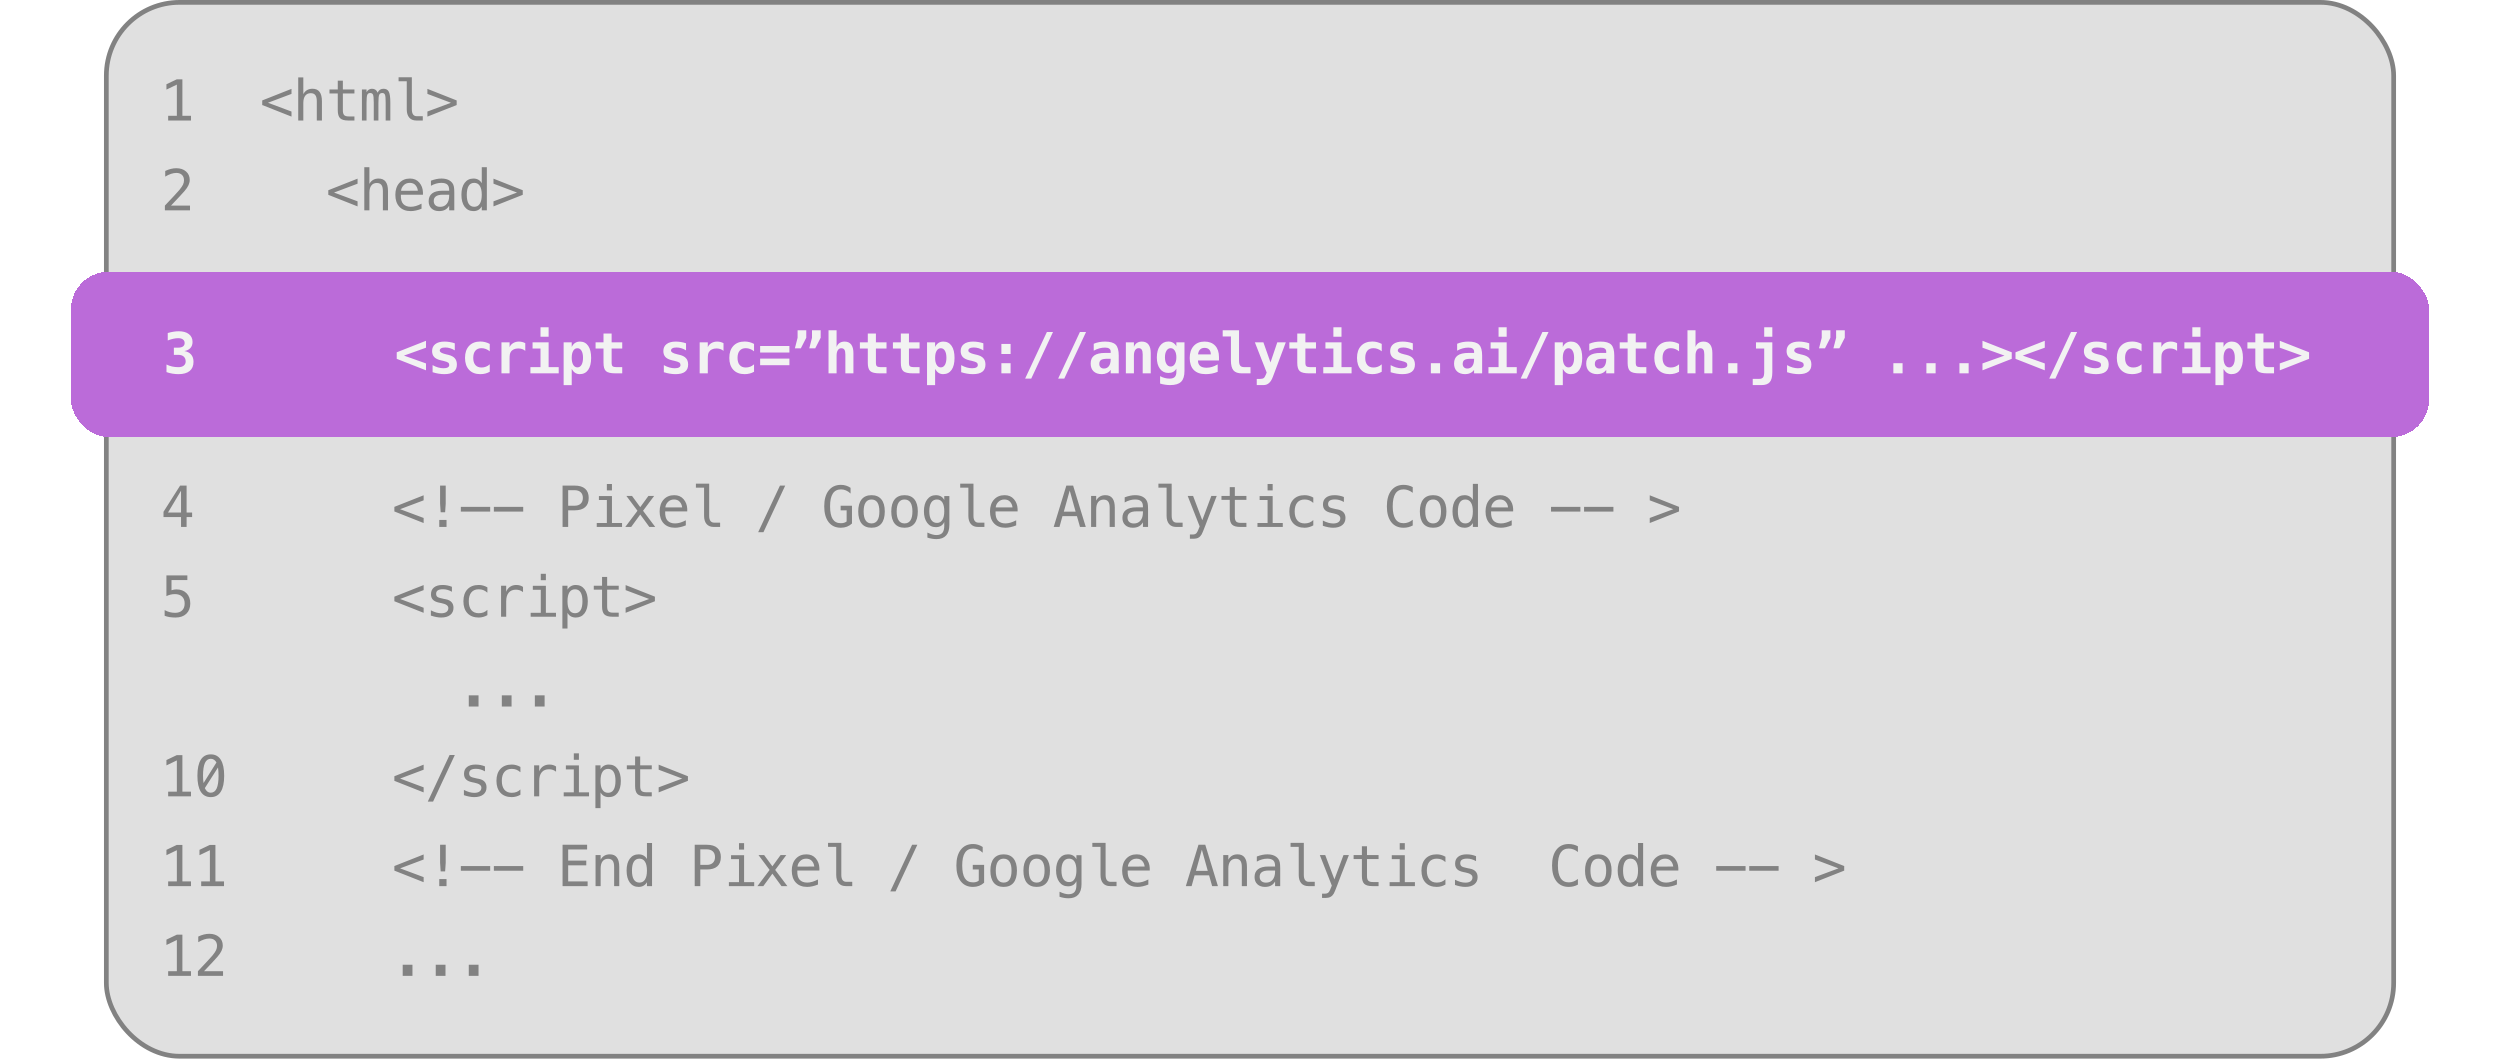 <svg width="1058" height="448" viewBox="0 0 1058 448" fill="none" xmlns="http://www.w3.org/2000/svg">
<rect x="45" y="1" width="968" height="446" rx="31" fill="#E0E0E0"/>
<path d="M71.164 49.02H74.844V35.801L70.438 37.922V35.648L74.82 33.562H77.188V49.02H80.82V51H71.164V49.02ZM123.361 39.738L113.4 43.488L123.361 47.203V49.348L110.974 44.449V42.504L123.361 37.605V39.738ZM136.24 42.867V51H134.072V42.867C134.072 41.688 133.865 40.82 133.451 40.266C133.037 39.711 132.389 39.434 131.506 39.434C130.498 39.434 129.721 39.793 129.174 40.512C128.635 41.223 128.365 42.246 128.365 43.582V51H126.209V32.766H128.365V39.844C128.748 39.094 129.268 38.527 129.924 38.145C130.58 37.754 131.357 37.559 132.256 37.559C133.592 37.559 134.588 38 135.244 38.883C135.908 39.758 136.24 41.086 136.24 42.867ZM145.1 34.148V37.875H149.998V39.551H145.1V46.676C145.1 47.645 145.284 48.32 145.651 48.703C146.018 49.086 146.659 49.277 147.573 49.277H149.998V51H147.362C145.745 51 144.604 50.676 143.94 50.027C143.276 49.379 142.944 48.262 142.944 46.676V39.551H139.44V37.875H142.944V34.148H145.1ZM159.808 39.211C160.073 38.648 160.409 38.234 160.815 37.969C161.229 37.695 161.725 37.559 162.304 37.559C163.358 37.559 164.1 37.969 164.53 38.789C164.968 39.602 165.186 41.137 165.186 43.395V51H163.218V43.488C163.218 41.637 163.112 40.488 162.901 40.043C162.698 39.59 162.323 39.363 161.776 39.363C161.151 39.363 160.722 39.605 160.487 40.09C160.261 40.566 160.147 41.699 160.147 43.488V51H158.179V43.488C158.179 41.613 158.065 40.457 157.839 40.02C157.62 39.582 157.222 39.363 156.643 39.363C156.073 39.363 155.675 39.605 155.448 40.09C155.229 40.566 155.12 41.699 155.12 43.488V51H153.163V37.875H155.12V39C155.378 38.531 155.698 38.176 156.081 37.934C156.472 37.684 156.913 37.559 157.405 37.559C157.999 37.559 158.491 37.695 158.882 37.969C159.28 38.242 159.589 38.656 159.808 39.211ZM174.292 46.254C174.292 47.223 174.468 47.953 174.82 48.445C175.179 48.938 175.706 49.184 176.402 49.184H178.921V51H176.191C174.902 51 173.902 50.59 173.191 49.77C172.488 48.941 172.136 47.77 172.136 46.254V34.383H168.679V32.695H174.292V46.254ZM180.879 39.738V37.605L193.265 42.504V44.449L180.879 49.348V47.203L190.84 43.488L180.879 39.738ZM72.371 87.008H80.41V89H69.781V87.008C71.242 85.469 72.519 84.109 73.613 82.93C74.707 81.75 75.461 80.918 75.875 80.434C76.656 79.481 77.184 78.711 77.457 78.125C77.731 77.531 77.867 76.926 77.867 76.309C77.867 75.332 77.578 74.566 77 74.012C76.43 73.457 75.644 73.18 74.644 73.18C73.934 73.18 73.188 73.309 72.406 73.566C71.625 73.824 70.797 74.215 69.922 74.738V72.348C70.727 71.965 71.516 71.676 72.289 71.481C73.07 71.285 73.84 71.188 74.598 71.188C76.309 71.188 77.684 71.644 78.723 72.559C79.769 73.465 80.293 74.656 80.293 76.133C80.293 76.883 80.117 77.633 79.766 78.383C79.422 79.133 78.859 79.961 78.078 80.867C77.641 81.375 77.004 82.078 76.168 82.977C75.34 83.875 74.074 85.219 72.371 87.008ZM151.323 77.738L141.362 81.488L151.323 85.203V87.348L138.936 82.449V80.504L151.323 75.606V77.738ZM164.202 80.867V89H162.034V80.867C162.034 79.688 161.827 78.82 161.413 78.266C160.999 77.711 160.35 77.434 159.468 77.434C158.46 77.434 157.683 77.793 157.136 78.512C156.597 79.223 156.327 80.246 156.327 81.582V89H154.171V70.766H156.327V77.844C156.71 77.094 157.229 76.527 157.886 76.144C158.542 75.754 159.319 75.559 160.218 75.559C161.554 75.559 162.55 76 163.206 76.883C163.87 77.758 164.202 79.086 164.202 80.867ZM178.992 81.359V82.414H169.652V82.484C169.589 84.273 169.929 85.559 170.671 86.34C171.421 87.121 172.476 87.512 173.835 87.512C174.523 87.512 175.242 87.402 175.992 87.184C176.742 86.965 177.542 86.633 178.394 86.188V88.332C177.574 88.668 176.781 88.918 176.015 89.082C175.257 89.254 174.523 89.34 173.812 89.34C171.773 89.34 170.179 88.731 169.031 87.512C167.882 86.285 167.308 84.598 167.308 82.449C167.308 80.356 167.87 78.684 168.995 77.434C170.12 76.184 171.62 75.559 173.495 75.559C175.167 75.559 176.484 76.125 177.445 77.258C178.413 78.391 178.929 79.758 178.992 81.359ZM176.835 80.727C176.742 79.82 176.41 79.039 175.839 78.383C175.277 77.719 174.464 77.387 173.402 77.387C172.363 77.387 171.507 77.731 170.835 78.418C170.163 79.106 169.796 79.879 169.734 80.738L176.835 80.727ZM188.074 82.402H187.359C186.101 82.402 185.152 82.625 184.512 83.07C183.879 83.508 183.562 84.164 183.562 85.039C183.562 85.828 183.801 86.441 184.277 86.879C184.754 87.316 185.414 87.535 186.258 87.535C187.445 87.535 188.379 87.125 189.058 86.305C189.738 85.477 190.082 84.336 190.09 82.883V82.402H188.074ZM192.258 81.512V89H190.09V87.055C189.629 87.836 189.047 88.414 188.344 88.789C187.648 89.156 186.801 89.34 185.801 89.34C184.465 89.34 183.398 88.965 182.601 88.215C181.805 87.457 181.406 86.445 181.406 85.18C181.406 83.719 181.894 82.609 182.871 81.852C183.855 81.094 185.297 80.715 187.195 80.715H190.09V80.375C190.082 79.328 189.816 78.57 189.293 78.102C188.769 77.625 187.933 77.387 186.785 77.387C186.051 77.387 185.308 77.492 184.558 77.703C183.808 77.914 183.078 78.223 182.367 78.629V76.473C183.164 76.168 183.926 75.941 184.652 75.793C185.387 75.637 186.098 75.559 186.785 75.559C187.871 75.559 188.797 75.719 189.562 76.039C190.336 76.359 190.961 76.84 191.437 77.481C191.734 77.871 191.945 78.356 192.07 78.934C192.195 79.504 192.258 80.363 192.258 81.512ZM203.883 77.551V70.766H206.039V89H203.883V87.348C203.524 87.996 203.043 88.492 202.442 88.836C201.848 89.172 201.16 89.34 200.379 89.34C198.793 89.34 197.543 88.727 196.629 87.5C195.723 86.266 195.27 84.566 195.27 82.402C195.27 80.269 195.727 78.598 196.641 77.387C197.555 76.168 198.801 75.559 200.379 75.559C201.168 75.559 201.864 75.731 202.465 76.074C203.067 76.41 203.539 76.902 203.883 77.551ZM197.543 82.449C197.543 84.121 197.809 85.383 198.34 86.234C198.871 87.086 199.657 87.512 200.696 87.512C201.735 87.512 202.524 87.082 203.063 86.223C203.61 85.363 203.883 84.106 203.883 82.449C203.883 80.785 203.61 79.527 203.063 78.676C202.524 77.816 201.735 77.387 200.696 77.387C199.657 77.387 198.871 77.812 198.34 78.664C197.809 79.516 197.543 80.777 197.543 82.449ZM208.841 77.738V75.606L221.227 80.504V82.449L208.841 87.348V85.203L218.802 81.488L208.841 77.738ZM76.613 207.66L71.094 216.906H76.613V207.66ZM76.227 205.504H78.969V216.906H81.301V218.828H78.969V223H76.613V218.828H69.195V216.59L76.227 205.504ZM179.285 211.738L169.324 215.488L179.285 219.203V221.348L166.898 216.449V214.504L179.285 209.605V211.738ZM186.246 205.504H188.625V213.18L188.379 216.777H186.492L186.246 213.18V205.504ZM185.894 220.023H188.976V223H185.894V220.023ZM195.024 214.516H207.446V216.496H195.024V214.516ZM209.005 214.516H221.427V216.496H209.005V214.516ZM240.447 207.449V214.023H243.189C244.283 214.023 245.135 213.734 245.744 213.156C246.361 212.578 246.67 211.77 246.67 210.73C246.67 209.691 246.365 208.887 245.756 208.316C245.146 207.738 244.291 207.449 243.189 207.449H240.447ZM238.08 205.504H243.189C245.142 205.504 246.623 205.949 247.631 206.84C248.638 207.723 249.142 209.02 249.142 210.73C249.142 212.457 248.638 213.762 247.631 214.645C246.631 215.527 245.15 215.969 243.189 215.969H240.447V223H238.08V205.504ZM253.455 209.922H258.975V221.324H263.252V223H252.541V221.324H256.819V211.598H253.455V209.922ZM256.819 204.824H258.975V207.543H256.819V204.824ZM276.835 209.875L272.135 216.156L277.292 223H274.796L270.952 217.738L267.12 223H264.624L269.78 216.156L265.081 209.875H267.471L270.952 214.621L274.409 209.875H276.835ZM290.839 215.359V216.414H281.499V216.484C281.437 218.273 281.777 219.559 282.519 220.34C283.269 221.121 284.323 221.512 285.683 221.512C286.37 221.512 287.089 221.402 287.839 221.184C288.589 220.965 289.39 220.633 290.241 220.188V222.332C289.421 222.668 288.628 222.918 287.863 223.082C287.105 223.254 286.37 223.34 285.659 223.34C283.62 223.34 282.027 222.73 280.878 221.512C279.73 220.285 279.155 218.598 279.155 216.449C279.155 214.355 279.718 212.684 280.843 211.434C281.968 210.184 283.468 209.559 285.343 209.559C287.015 209.559 288.331 210.125 289.292 211.258C290.261 212.391 290.777 213.758 290.839 215.359ZM288.683 214.727C288.589 213.82 288.257 213.039 287.687 212.383C287.124 211.719 286.312 211.387 285.249 211.387C284.21 211.387 283.355 211.73 282.683 212.418C282.011 213.105 281.644 213.879 281.581 214.738L288.683 214.727ZM300.121 218.254C300.121 219.223 300.297 219.953 300.648 220.445C301.008 220.938 301.535 221.184 302.23 221.184H304.75V223H302.019C300.73 223 299.73 222.59 299.019 221.77C298.316 220.941 297.965 219.77 297.965 218.254V206.383H294.508V204.695H300.121V218.254ZM330.075 205.504H332.301L323.09 225.227H320.852L330.075 205.504ZM360.556 221.559C359.923 222.145 359.209 222.59 358.412 222.895C357.623 223.191 356.767 223.34 355.845 223.34C353.627 223.34 351.9 222.547 350.666 220.961C349.431 219.367 348.814 217.137 348.814 214.27C348.814 211.41 349.439 209.184 350.689 207.59C351.939 205.988 353.677 205.188 355.904 205.188C356.638 205.188 357.341 205.293 358.013 205.504C358.685 205.707 359.334 206.02 359.959 206.441V208.867C359.326 208.266 358.677 207.824 358.013 207.543C357.349 207.254 356.646 207.109 355.904 207.109C354.365 207.109 353.209 207.707 352.435 208.902C351.67 210.09 351.287 211.879 351.287 214.27C351.287 216.699 351.658 218.5 352.4 219.672C353.15 220.836 354.298 221.418 355.845 221.418C356.369 221.418 356.826 221.359 357.216 221.242C357.615 221.117 357.974 220.926 358.295 220.668V215.969H355.752V214.023H360.556V221.559ZM368.818 211.387C367.725 211.387 366.897 211.812 366.334 212.664C365.772 213.516 365.49 214.777 365.49 216.449C365.49 218.113 365.772 219.375 366.334 220.234C366.897 221.086 367.725 221.512 368.818 221.512C369.92 221.512 370.752 221.086 371.315 220.234C371.877 219.375 372.158 218.113 372.158 216.449C372.158 214.777 371.877 213.516 371.315 212.664C370.752 211.812 369.92 211.387 368.818 211.387ZM368.818 209.559C370.639 209.559 372.029 210.148 372.99 211.328C373.959 212.508 374.443 214.215 374.443 216.449C374.443 218.691 373.963 220.402 373.002 221.582C372.041 222.754 370.647 223.34 368.818 223.34C366.998 223.34 365.608 222.754 364.647 221.582C363.686 220.402 363.205 218.691 363.205 216.449C363.205 214.215 363.686 212.508 364.647 211.328C365.608 210.148 366.998 209.559 368.818 209.559ZM382.799 211.387C381.706 211.387 380.878 211.812 380.315 212.664C379.753 213.516 379.471 214.777 379.471 216.449C379.471 218.113 379.753 219.375 380.315 220.234C380.878 221.086 381.706 221.512 382.799 221.512C383.901 221.512 384.733 221.086 385.295 220.234C385.858 219.375 386.139 218.113 386.139 216.449C386.139 214.777 385.858 213.516 385.295 212.664C384.733 211.812 383.901 211.387 382.799 211.387ZM382.799 209.559C384.62 209.559 386.01 210.148 386.971 211.328C387.94 212.508 388.424 214.215 388.424 216.449C388.424 218.691 387.944 220.402 386.983 221.582C386.022 222.754 384.628 223.34 382.799 223.34C380.979 223.34 379.588 222.754 378.628 221.582C377.667 220.402 377.186 218.691 377.186 216.449C377.186 214.215 377.667 212.508 378.628 211.328C379.588 210.148 380.979 209.559 382.799 209.559ZM399.616 216.332C399.616 214.715 399.351 213.488 398.819 212.652C398.296 211.809 397.53 211.387 396.522 211.387C395.468 211.387 394.663 211.809 394.108 212.652C393.554 213.488 393.276 214.715 393.276 216.332C393.276 217.949 393.554 219.184 394.108 220.035C394.671 220.879 395.483 221.301 396.546 221.301C397.538 221.301 398.296 220.875 398.819 220.023C399.351 219.172 399.616 217.941 399.616 216.332ZM401.772 222.156C401.772 224.125 401.308 225.617 400.378 226.633C399.448 227.648 398.081 228.156 396.276 228.156C395.683 228.156 395.062 228.102 394.413 227.992C393.765 227.883 393.116 227.723 392.468 227.512V225.379C393.233 225.738 393.929 226.004 394.554 226.176C395.179 226.348 395.753 226.434 396.276 226.434C397.44 226.434 398.288 226.117 398.819 225.484C399.351 224.852 399.616 223.848 399.616 222.473V222.379V220.914C399.272 221.648 398.804 222.195 398.21 222.555C397.616 222.914 396.894 223.094 396.042 223.094C394.511 223.094 393.288 222.48 392.374 221.254C391.46 220.027 391.003 218.387 391.003 216.332C391.003 214.27 391.46 212.625 392.374 211.398C393.288 210.172 394.511 209.559 396.042 209.559C396.886 209.559 397.601 209.727 398.187 210.062C398.772 210.398 399.249 210.918 399.616 211.621V209.922H401.772V222.156ZM411.968 218.254C411.968 219.223 412.144 219.953 412.496 220.445C412.855 220.938 413.382 221.184 414.078 221.184H416.597V223H413.867C412.578 223 411.578 222.59 410.867 221.77C410.164 220.941 409.812 219.77 409.812 218.254V206.383H406.355V204.695H411.968V218.254ZM430.648 215.359V216.414H421.309V216.484C421.246 218.273 421.586 219.559 422.328 220.34C423.078 221.121 424.133 221.512 425.492 221.512C426.18 221.512 426.898 221.402 427.648 221.184C428.398 220.965 429.199 220.633 430.051 220.188V222.332C429.23 222.668 428.438 222.918 427.672 223.082C426.914 223.254 426.18 223.34 425.469 223.34C423.43 223.34 421.836 222.73 420.688 221.512C419.539 220.285 418.965 218.598 418.965 216.449C418.965 214.355 419.527 212.684 420.652 211.434C421.777 210.184 423.277 209.559 425.152 209.559C426.824 209.559 428.141 210.125 429.102 211.258C430.07 212.391 430.586 213.758 430.648 215.359ZM428.492 214.727C428.398 213.82 428.066 213.039 427.496 212.383C426.934 211.719 426.121 211.387 425.059 211.387C424.02 211.387 423.164 211.73 422.492 212.418C421.82 213.105 421.453 213.879 421.391 214.738L428.492 214.727ZM452.704 207.59L450.208 216.543H455.2L452.704 207.59ZM451.274 205.504H454.145L459.501 223H457.052L455.763 218.441H449.634L448.368 223H445.919L451.274 205.504ZM471.783 214.867V223H469.615V214.867C469.615 213.688 469.408 212.82 468.994 212.266C468.58 211.711 467.931 211.434 467.048 211.434C466.04 211.434 465.263 211.793 464.716 212.512C464.177 213.223 463.908 214.246 463.908 215.582V223H461.751V209.875H463.908V211.844C464.29 211.094 464.81 210.527 465.466 210.145C466.122 209.754 466.9 209.559 467.798 209.559C469.134 209.559 470.13 210 470.787 210.883C471.451 211.758 471.783 213.086 471.783 214.867ZM481.674 216.402H480.959C479.701 216.402 478.752 216.625 478.111 217.07C477.478 217.508 477.162 218.164 477.162 219.039C477.162 219.828 477.4 220.441 477.877 220.879C478.353 221.316 479.014 221.535 479.857 221.535C481.045 221.535 481.978 221.125 482.658 220.305C483.338 219.477 483.682 218.336 483.689 216.883V216.402H481.674ZM485.857 215.512V223H483.689V221.055C483.228 221.836 482.646 222.414 481.943 222.789C481.248 223.156 480.4 223.34 479.4 223.34C478.064 223.34 476.998 222.965 476.201 222.215C475.404 221.457 475.006 220.445 475.006 219.18C475.006 217.719 475.494 216.609 476.471 215.852C477.455 215.094 478.896 214.715 480.795 214.715H483.689V214.375C483.682 213.328 483.416 212.57 482.892 212.102C482.369 211.625 481.533 211.387 480.385 211.387C479.65 211.387 478.908 211.492 478.158 211.703C477.408 211.914 476.678 212.223 475.967 212.629V210.473C476.764 210.168 477.525 209.941 478.252 209.793C478.986 209.637 479.697 209.559 480.385 209.559C481.471 209.559 482.396 209.719 483.162 210.039C483.935 210.359 484.56 210.84 485.037 211.48C485.334 211.871 485.545 212.355 485.67 212.934C485.795 213.504 485.857 214.363 485.857 215.512ZM495.854 218.254C495.854 219.223 496.03 219.953 496.381 220.445C496.741 220.938 497.268 221.184 497.963 221.184H500.483V223H497.752C496.463 223 495.463 222.59 494.752 221.77C494.049 220.941 493.698 219.77 493.698 218.254V206.383H490.241V204.695H495.854V218.254ZM511.464 218.781C511.104 219.695 510.647 220.898 510.093 222.391C509.319 224.453 508.8 225.711 508.534 226.164C508.175 226.773 507.725 227.23 507.186 227.535C506.647 227.84 506.018 227.992 505.3 227.992H503.565V226.188H504.843C505.475 226.188 505.972 226.004 506.331 225.637C506.69 225.27 507.147 224.32 507.702 222.789L502.628 209.875H504.913L508.804 220.141L512.636 209.875H514.921L511.464 218.781ZM522.585 206.148V209.875H527.484V211.551H522.585V218.676C522.585 219.645 522.769 220.32 523.136 220.703C523.503 221.086 524.144 221.277 525.058 221.277H527.484V223H524.847C523.23 223 522.089 222.676 521.425 222.027C520.761 221.379 520.429 220.262 520.429 218.676V211.551H516.925V209.875H520.429V206.148H522.585ZM533.074 209.922H538.594V221.324H542.871V223H532.16V221.324H536.437V211.598H533.074V209.922ZM536.437 204.824H538.594V207.543H536.437V204.824ZM555.785 222.332C555.207 222.668 554.61 222.918 553.992 223.082C553.383 223.254 552.758 223.34 552.117 223.34C550.086 223.34 548.496 222.73 547.348 221.512C546.207 220.293 545.637 218.605 545.637 216.449C545.637 214.293 546.207 212.605 547.348 211.387C548.496 210.168 550.086 209.559 552.117 209.559C552.75 209.559 553.367 209.641 553.969 209.805C554.571 209.969 555.176 210.223 555.785 210.566V212.828C555.215 212.32 554.641 211.953 554.063 211.727C553.492 211.5 552.844 211.387 552.117 211.387C550.766 211.387 549.727 211.824 549 212.699C548.274 213.574 547.91 214.824 547.91 216.449C547.91 218.066 548.274 219.316 549 220.199C549.735 221.074 550.774 221.512 552.117 221.512C552.867 221.512 553.539 221.398 554.133 221.172C554.727 220.938 555.278 220.578 555.785 220.094V222.332ZM568.735 210.332V212.441C568.118 212.082 567.497 211.812 566.872 211.633C566.247 211.453 565.61 211.363 564.962 211.363C563.985 211.363 563.255 211.523 562.77 211.844C562.294 212.156 562.055 212.637 562.055 213.285C562.055 213.871 562.235 214.309 562.595 214.598C562.954 214.887 563.848 215.168 565.278 215.441L566.145 215.605C567.216 215.809 568.024 216.215 568.571 216.824C569.126 217.434 569.403 218.227 569.403 219.203C569.403 220.5 568.942 221.516 568.02 222.25C567.098 222.977 565.817 223.34 564.177 223.34C563.528 223.34 562.848 223.27 562.138 223.129C561.427 222.996 560.657 222.793 559.829 222.52V220.293C560.634 220.707 561.403 221.02 562.138 221.23C562.872 221.434 563.567 221.535 564.223 221.535C565.177 221.535 565.915 221.344 566.438 220.961C566.962 220.57 567.223 220.027 567.223 219.332C567.223 218.332 566.266 217.641 564.352 217.258L564.259 217.234L563.45 217.07C562.208 216.828 561.302 216.422 560.731 215.852C560.161 215.273 559.876 214.488 559.876 213.496C559.876 212.238 560.302 211.27 561.153 210.59C562.005 209.902 563.22 209.559 564.798 209.559C565.501 209.559 566.177 209.625 566.825 209.758C567.473 209.883 568.11 210.074 568.735 210.332ZM597.869 222.379C597.267 222.699 596.65 222.938 596.017 223.094C595.385 223.258 594.713 223.34 594.002 223.34C591.76 223.34 590.017 222.547 588.775 220.961C587.541 219.375 586.924 217.145 586.924 214.27C586.924 211.41 587.545 209.184 588.787 207.59C590.037 205.988 591.775 205.188 594.002 205.188C594.713 205.188 595.385 205.27 596.017 205.434C596.65 205.59 597.267 205.828 597.869 206.148V208.574C597.291 208.098 596.67 207.734 596.006 207.484C595.342 207.234 594.674 207.109 594.002 207.109C592.463 207.109 591.31 207.703 590.545 208.891C589.779 210.078 589.396 211.871 589.396 214.27C589.396 216.66 589.779 218.449 590.545 219.637C591.31 220.824 592.463 221.418 594.002 221.418C594.689 221.418 595.361 221.293 596.017 221.043C596.681 220.793 597.299 220.43 597.869 219.953V222.379ZM606.494 211.387C605.401 211.387 604.573 211.812 604.01 212.664C603.448 213.516 603.166 214.777 603.166 216.449C603.166 218.113 603.448 219.375 604.01 220.234C604.573 221.086 605.401 221.512 606.494 221.512C607.596 221.512 608.428 221.086 608.99 220.234C609.553 219.375 609.834 218.113 609.834 216.449C609.834 214.777 609.553 213.516 608.99 212.664C608.428 211.812 607.596 211.387 606.494 211.387ZM606.494 209.559C608.315 209.559 609.705 210.148 610.666 211.328C611.635 212.508 612.119 214.215 612.119 216.449C612.119 218.691 611.639 220.402 610.678 221.582C609.717 222.754 608.323 223.34 606.494 223.34C604.674 223.34 603.283 222.754 602.323 221.582C601.362 220.402 600.881 218.691 600.881 216.449C600.881 214.215 601.362 212.508 602.323 211.328C603.283 210.148 604.674 209.559 606.494 209.559ZM623.311 211.551V204.766H625.468V223H623.311V221.348C622.952 221.996 622.471 222.492 621.87 222.836C621.276 223.172 620.589 223.34 619.807 223.34C618.221 223.34 616.971 222.727 616.057 221.5C615.151 220.266 614.698 218.566 614.698 216.402C614.698 214.27 615.155 212.598 616.069 211.387C616.983 210.168 618.229 209.559 619.807 209.559C620.596 209.559 621.292 209.73 621.893 210.074C622.495 210.41 622.968 210.902 623.311 211.551ZM616.971 216.449C616.971 218.121 617.237 219.383 617.768 220.234C618.3 221.086 619.085 221.512 620.124 221.512C621.163 221.512 621.952 221.082 622.491 220.223C623.038 219.363 623.311 218.105 623.311 216.449C623.311 214.785 623.038 213.527 622.491 212.676C621.952 211.816 621.163 211.387 620.124 211.387C619.085 211.387 618.3 211.812 617.768 212.664C617.237 213.516 616.971 214.777 616.971 216.449ZM640.362 215.359V216.414H631.023V216.484C630.96 218.273 631.3 219.559 632.042 220.34C632.792 221.121 633.847 221.512 635.206 221.512C635.894 221.512 636.612 221.402 637.362 221.184C638.112 220.965 638.913 220.633 639.765 220.188V222.332C638.945 222.668 638.152 222.918 637.386 223.082C636.628 223.254 635.894 223.34 635.183 223.34C633.144 223.34 631.55 222.73 630.402 221.512C629.253 220.285 628.679 218.598 628.679 216.449C628.679 214.355 629.241 212.684 630.366 211.434C631.491 210.184 632.991 209.559 634.866 209.559C636.538 209.559 637.855 210.125 638.816 211.258C639.784 212.391 640.3 213.758 640.362 215.359ZM638.206 214.727C638.112 213.82 637.78 213.039 637.21 212.383C636.648 211.719 635.835 211.387 634.773 211.387C633.734 211.387 632.878 211.73 632.206 212.418C631.534 213.105 631.167 213.879 631.105 214.738L638.206 214.727ZM656.395 214.516H668.817V216.496H656.395V214.516ZM670.376 214.516H682.797V216.496H670.376V214.516ZM698.173 211.738V209.605L710.56 214.504V216.449L698.173 221.348V219.203L708.134 215.488L698.173 211.738ZM70.426 243.504H79.285V245.496H72.582V249.797C72.918 249.672 73.254 249.582 73.59 249.527C73.934 249.465 74.277 249.434 74.621 249.434C76.434 249.434 77.871 249.969 78.934 251.039C79.996 252.109 80.527 253.559 80.527 255.387C80.527 257.23 79.969 258.684 78.852 259.746C77.742 260.809 76.223 261.34 74.293 261.34C73.363 261.34 72.512 261.277 71.738 261.152C70.973 261.027 70.285 260.84 69.676 260.59V258.188C70.394 258.578 71.117 258.871 71.844 259.066C72.57 259.254 73.312 259.348 74.07 259.348C75.375 259.348 76.379 259.004 77.082 258.316C77.793 257.629 78.148 256.652 78.148 255.387C78.148 254.137 77.781 253.164 77.047 252.469C76.32 251.773 75.305 251.426 74 251.426C73.367 251.426 72.75 251.5 72.148 251.648C71.547 251.789 70.973 252.004 70.426 252.293V243.504ZM179.285 249.738L169.324 253.488L179.285 257.203V259.348L166.898 254.449V252.504L179.285 247.605V249.738ZM191.25 248.332V250.441C190.633 250.082 190.012 249.812 189.387 249.633C188.762 249.453 188.125 249.363 187.476 249.363C186.5 249.363 185.769 249.523 185.285 249.844C184.808 250.156 184.57 250.637 184.57 251.285C184.57 251.871 184.75 252.309 185.109 252.598C185.469 252.887 186.363 253.168 187.793 253.441L188.66 253.605C189.73 253.809 190.539 254.215 191.086 254.824C191.64 255.434 191.918 256.227 191.918 257.203C191.918 258.5 191.457 259.516 190.535 260.25C189.613 260.977 188.332 261.34 186.691 261.34C186.043 261.34 185.363 261.27 184.652 261.129C183.941 260.996 183.172 260.793 182.344 260.52V258.293C183.148 258.707 183.918 259.02 184.652 259.23C185.387 259.434 186.082 259.535 186.738 259.535C187.691 259.535 188.43 259.344 188.953 258.961C189.476 258.57 189.738 258.027 189.738 257.332C189.738 256.332 188.781 255.641 186.867 255.258L186.773 255.234L185.965 255.07C184.723 254.828 183.816 254.422 183.246 253.852C182.676 253.273 182.39 252.488 182.39 251.496C182.39 250.238 182.816 249.27 183.668 248.59C184.519 247.902 185.734 247.559 187.312 247.559C188.015 247.559 188.691 247.625 189.34 247.758C189.988 247.883 190.625 248.074 191.25 248.332ZM206.262 260.332C205.684 260.668 205.086 260.918 204.469 261.082C203.86 261.254 203.235 261.34 202.594 261.34C200.563 261.34 198.973 260.73 197.825 259.512C196.684 258.293 196.114 256.605 196.114 254.449C196.114 252.293 196.684 250.605 197.825 249.387C198.973 248.168 200.563 247.559 202.594 247.559C203.227 247.559 203.844 247.641 204.446 247.805C205.047 247.969 205.653 248.223 206.262 248.566V250.828C205.692 250.32 205.118 249.953 204.539 249.727C203.969 249.5 203.321 249.387 202.594 249.387C201.243 249.387 200.203 249.824 199.477 250.699C198.75 251.574 198.387 252.824 198.387 254.449C198.387 256.066 198.75 257.316 199.477 258.199C200.211 259.074 201.25 259.512 202.594 259.512C203.344 259.512 204.016 259.398 204.61 259.172C205.203 258.938 205.754 258.578 206.262 258.094V260.332ZM221.345 250.582C220.884 250.223 220.415 249.961 219.938 249.797C219.462 249.633 218.938 249.551 218.368 249.551C217.024 249.551 215.997 249.973 215.286 250.816C214.575 251.66 214.22 252.879 214.22 254.473V261H212.052V247.875H214.22V250.441C214.579 249.512 215.13 248.801 215.872 248.309C216.622 247.809 217.509 247.559 218.532 247.559C219.063 247.559 219.559 247.625 220.02 247.758C220.481 247.891 220.923 248.098 221.345 248.379V250.582ZM225.493 247.922H231.013V259.324H235.29V261H224.579V259.324H228.857V249.598H225.493V247.922ZM228.857 242.824H231.013V245.543H228.857V242.824ZM240.166 259.348V265.992H237.998V247.875H240.166V249.551C240.525 248.902 241.002 248.41 241.595 248.074C242.197 247.73 242.888 247.559 243.67 247.559C245.256 247.559 246.498 248.172 247.396 249.398C248.303 250.625 248.756 252.324 248.756 254.496C248.756 256.629 248.303 258.305 247.396 259.523C246.49 260.734 245.248 261.34 243.67 261.34C242.873 261.34 242.174 261.172 241.572 260.836C240.978 260.492 240.51 259.996 240.166 259.348ZM246.494 254.449C246.494 252.777 246.228 251.516 245.697 250.664C245.174 249.812 244.392 249.387 243.353 249.387C242.306 249.387 241.513 249.816 240.974 250.676C240.435 251.527 240.166 252.785 240.166 254.449C240.166 256.105 240.435 257.363 240.974 258.223C241.513 259.082 242.306 259.512 243.353 259.512C244.392 259.512 245.174 259.086 245.697 258.234C246.228 257.383 246.494 256.121 246.494 254.449ZM256.947 244.148V247.875H261.846V249.551H256.947V256.676C256.947 257.645 257.131 258.32 257.498 258.703C257.865 259.086 258.506 259.277 259.42 259.277H261.846V261H259.209C257.592 261 256.451 260.676 255.787 260.027C255.123 259.379 254.791 258.262 254.791 256.676V249.551H251.287V247.875H254.791V244.148H256.947ZM264.764 249.738V247.605L277.151 252.504V254.449L264.764 259.348V257.203L274.725 253.488L264.764 249.738ZM198.387 294.266H202.512V299H198.387V294.266ZM212.368 294.266H216.493V299H212.368V294.266ZM226.349 294.266H230.474V299H226.349V294.266ZM71.164 335.02H74.844V321.801L70.438 323.922V321.648L74.82 319.562H77.188V335.02H80.82V337H71.164V335.02ZM89.2 319.246C91.067 319.246 92.477 320.008 93.43 321.531C94.391 323.055 94.872 325.309 94.872 328.293C94.872 331.277 94.391 333.531 93.43 335.055C92.477 336.578 91.067 337.34 89.2 337.34C87.332 337.34 85.922 336.578 84.969 335.055C84.016 333.531 83.54 331.277 83.54 328.293C83.54 325.309 84.016 323.055 84.969 321.531C85.922 320.008 87.332 319.246 89.2 319.246ZM89.2 335.465C90.309 335.465 91.133 334.875 91.672 333.695C92.219 332.516 92.493 330.715 92.493 328.293C92.493 327.004 92.415 325.84 92.258 324.801L86.68 333.531C87.266 334.82 88.106 335.465 89.2 335.465ZM89.2 321.121C88.098 321.121 87.274 321.711 86.727 322.891C86.188 324.07 85.918 325.871 85.918 328.293C85.918 329.395 85.993 330.426 86.141 331.387L91.602 322.68C91.008 321.641 90.207 321.121 89.2 321.121ZM179.285 325.738L169.324 329.488L179.285 333.203V335.348L166.898 330.449V328.504L179.285 323.605V325.738ZM190.265 319.504H192.492L183.281 339.227H181.043L190.265 319.504ZM205.231 324.332V326.441C204.614 326.082 203.993 325.812 203.368 325.633C202.743 325.453 202.106 325.363 201.457 325.363C200.481 325.363 199.75 325.523 199.266 325.844C198.789 326.156 198.551 326.637 198.551 327.285C198.551 327.871 198.731 328.309 199.09 328.598C199.45 328.887 200.344 329.168 201.774 329.441L202.641 329.605C203.711 329.809 204.52 330.215 205.067 330.824C205.621 331.434 205.899 332.227 205.899 333.203C205.899 334.5 205.438 335.516 204.516 336.25C203.594 336.977 202.313 337.34 200.672 337.34C200.024 337.34 199.344 337.27 198.633 337.129C197.922 336.996 197.153 336.793 196.325 336.52V334.293C197.129 334.707 197.899 335.02 198.633 335.23C199.368 335.434 200.063 335.535 200.719 335.535C201.672 335.535 202.41 335.344 202.934 334.961C203.457 334.57 203.719 334.027 203.719 333.332C203.719 332.332 202.762 331.641 200.848 331.258L200.754 331.234L199.946 331.07C198.703 330.828 197.797 330.422 197.227 329.852C196.657 329.273 196.371 328.488 196.371 327.496C196.371 326.238 196.797 325.27 197.649 324.59C198.5 323.902 199.715 323.559 201.293 323.559C201.996 323.559 202.672 323.625 203.321 323.758C203.969 323.883 204.606 324.074 205.231 324.332ZM220.243 336.332C219.665 336.668 219.067 336.918 218.45 337.082C217.841 337.254 217.216 337.34 216.575 337.34C214.544 337.34 212.954 336.73 211.805 335.512C210.665 334.293 210.095 332.605 210.095 330.449C210.095 328.293 210.665 326.605 211.805 325.387C212.954 324.168 214.544 323.559 216.575 323.559C217.208 323.559 217.825 323.641 218.427 323.805C219.028 323.969 219.634 324.223 220.243 324.566V326.828C219.673 326.32 219.098 325.953 218.52 325.727C217.95 325.5 217.302 325.387 216.575 325.387C215.223 325.387 214.184 325.824 213.458 326.699C212.731 327.574 212.368 328.824 212.368 330.449C212.368 332.066 212.731 333.316 213.458 334.199C214.192 335.074 215.231 335.512 216.575 335.512C217.325 335.512 217.997 335.398 218.591 335.172C219.184 334.938 219.735 334.578 220.243 334.094V336.332ZM235.325 326.582C234.865 326.223 234.396 325.961 233.919 325.797C233.443 325.633 232.919 325.551 232.349 325.551C231.005 325.551 229.978 325.973 229.267 326.816C228.556 327.66 228.2 328.879 228.2 330.473V337H226.033V323.875H228.2V326.441C228.56 325.512 229.111 324.801 229.853 324.309C230.603 323.809 231.49 323.559 232.513 323.559C233.044 323.559 233.54 323.625 234.001 323.758C234.462 323.891 234.904 324.098 235.325 324.379V326.582ZM239.474 323.922H244.994V335.324H249.271V337H238.56V335.324H242.838V325.598H239.474V323.922ZM242.838 318.824H244.994V321.543H242.838V318.824ZM254.147 335.348V341.992H251.979V323.875H254.147V325.551C254.506 324.902 254.983 324.41 255.576 324.074C256.178 323.73 256.869 323.559 257.651 323.559C259.237 323.559 260.479 324.172 261.377 325.398C262.283 326.625 262.737 328.324 262.737 330.496C262.737 332.629 262.283 334.305 261.377 335.523C260.471 336.734 259.229 337.34 257.651 337.34C256.854 337.34 256.155 337.172 255.553 336.836C254.959 336.492 254.49 335.996 254.147 335.348ZM260.475 330.449C260.475 328.777 260.209 327.516 259.678 326.664C259.155 325.812 258.373 325.387 257.334 325.387C256.287 325.387 255.494 325.816 254.955 326.676C254.416 327.527 254.147 328.785 254.147 330.449C254.147 332.105 254.416 333.363 254.955 334.223C255.494 335.082 256.287 335.512 257.334 335.512C258.373 335.512 259.155 335.086 259.678 334.234C260.209 333.383 260.475 332.121 260.475 330.449ZM270.928 320.148V323.875H275.827V325.551H270.928V332.676C270.928 333.645 271.112 334.32 271.479 334.703C271.846 335.086 272.487 335.277 273.401 335.277H275.827V337H273.19C271.573 337 270.432 336.676 269.768 336.027C269.104 335.379 268.772 334.262 268.772 332.676V325.551H265.268V323.875H268.772V320.148H270.928ZM278.745 325.738V323.605L291.132 328.504V330.449L278.745 335.348V333.203L288.706 329.488L278.745 325.738ZM71.164 373.02H74.844V359.801L70.438 361.922V359.648L74.82 357.562H77.188V373.02H80.82V375H71.164V373.02ZM85.145 373.02H88.825V359.801L84.418 361.922V359.648L88.801 357.562H91.168V373.02H94.801V375H85.145V373.02ZM179.285 363.738L169.324 367.488L179.285 371.203V373.348L166.898 368.449V366.504L179.285 361.605V363.738ZM186.246 357.504H188.625V365.18L188.379 368.777H186.492L186.246 365.18V357.504ZM185.894 372.023H188.976V375H185.894V372.023ZM195.024 366.516H207.446V368.496H195.024V366.516ZM209.005 366.516H221.427V368.496H209.005V366.516ZM238.08 357.504H248.463V359.496H240.447V364.207H248.111V366.199H240.447V373.008H248.685V375H238.08V357.504ZM262.069 366.867V375H259.901V366.867C259.901 365.688 259.694 364.82 259.28 364.266C258.865 363.711 258.217 363.434 257.334 363.434C256.326 363.434 255.549 363.793 255.002 364.512C254.463 365.223 254.194 366.246 254.194 367.582V375H252.037V361.875H254.194V363.844C254.576 363.094 255.096 362.527 255.752 362.145C256.408 361.754 257.186 361.559 258.084 361.559C259.42 361.559 260.416 362 261.072 362.883C261.737 363.758 262.069 365.086 262.069 366.867ZM273.788 363.551V356.766H275.944V375H273.788V373.348C273.428 373.996 272.948 374.492 272.346 374.836C271.753 375.172 271.065 375.34 270.284 375.34C268.698 375.34 267.448 374.727 266.534 373.5C265.628 372.266 265.175 370.566 265.175 368.402C265.175 366.27 265.632 364.598 266.546 363.387C267.46 362.168 268.706 361.559 270.284 361.559C271.073 361.559 271.768 361.73 272.37 362.074C272.971 362.41 273.444 362.902 273.788 363.551ZM267.448 368.449C267.448 370.121 267.714 371.383 268.245 372.234C268.776 373.086 269.561 373.512 270.6 373.512C271.639 373.512 272.428 373.082 272.967 372.223C273.514 371.363 273.788 370.105 273.788 368.449C273.788 366.785 273.514 365.527 272.967 364.676C272.428 363.816 271.639 363.387 270.6 363.387C269.561 363.387 268.776 363.812 268.245 364.664C267.714 365.516 267.448 366.777 267.448 368.449ZM296.371 359.449V366.023H299.113C300.207 366.023 301.058 365.734 301.668 365.156C302.285 364.578 302.593 363.77 302.593 362.73C302.593 361.691 302.289 360.887 301.679 360.316C301.07 359.738 300.215 359.449 299.113 359.449H296.371ZM294.004 357.504H299.113C301.066 357.504 302.547 357.949 303.554 358.84C304.562 359.723 305.066 361.02 305.066 362.73C305.066 364.457 304.562 365.762 303.554 366.645C302.554 367.527 301.074 367.969 299.113 367.969H296.371V375H294.004V357.504ZM309.379 361.922H314.899V373.324H319.176V375H308.465V373.324H312.742V363.598H309.379V361.922ZM312.742 356.824H314.899V359.543H312.742V356.824ZM332.758 361.875L328.059 368.156L333.215 375H330.719L326.876 369.738L323.044 375H320.548L325.704 368.156L321.005 361.875H323.395L326.876 366.621L330.333 361.875H332.758ZM346.763 367.359V368.414H337.423V368.484C337.36 370.273 337.7 371.559 338.443 372.34C339.193 373.121 340.247 373.512 341.607 373.512C342.294 373.512 343.013 373.402 343.763 373.184C344.513 372.965 345.314 372.633 346.165 372.188V374.332C345.345 374.668 344.552 374.918 343.786 375.082C343.028 375.254 342.294 375.34 341.583 375.34C339.544 375.34 337.95 374.73 336.802 373.512C335.653 372.285 335.079 370.598 335.079 368.449C335.079 366.355 335.642 364.684 336.767 363.434C337.892 362.184 339.392 361.559 341.267 361.559C342.939 361.559 344.255 362.125 345.216 363.258C346.185 364.391 346.7 365.758 346.763 367.359ZM344.607 366.727C344.513 365.82 344.181 365.039 343.61 364.383C343.048 363.719 342.235 363.387 341.173 363.387C340.134 363.387 339.278 363.73 338.607 364.418C337.935 365.105 337.568 365.879 337.505 366.738L344.607 366.727ZM356.045 370.254C356.045 371.223 356.22 371.953 356.572 372.445C356.931 372.938 357.459 373.184 358.154 373.184H360.673V375H357.943C356.654 375 355.654 374.59 354.943 373.77C354.24 372.941 353.888 371.77 353.888 370.254V358.383H350.431V356.695H356.045V370.254ZM385.999 357.504H388.225L379.014 377.227H376.776L385.999 357.504ZM416.48 373.559C415.847 374.145 415.132 374.59 414.335 374.895C413.546 375.191 412.691 375.34 411.769 375.34C409.55 375.34 407.824 374.547 406.589 372.961C405.355 371.367 404.738 369.137 404.738 366.27C404.738 363.41 405.363 361.184 406.613 359.59C407.863 357.988 409.601 357.188 411.828 357.188C412.562 357.188 413.265 357.293 413.937 357.504C414.609 357.707 415.257 358.02 415.882 358.441V360.867C415.25 360.266 414.601 359.824 413.937 359.543C413.273 359.254 412.57 359.109 411.828 359.109C410.289 359.109 409.132 359.707 408.359 360.902C407.593 362.09 407.21 363.879 407.21 366.27C407.21 368.699 407.582 370.5 408.324 371.672C409.074 372.836 410.222 373.418 411.769 373.418C412.293 373.418 412.75 373.359 413.14 373.242C413.539 373.117 413.898 372.926 414.218 372.668V367.969H411.675V366.023H416.48V373.559ZM424.742 363.387C423.648 363.387 422.82 363.812 422.258 364.664C421.695 365.516 421.414 366.777 421.414 368.449C421.414 370.113 421.695 371.375 422.258 372.234C422.82 373.086 423.648 373.512 424.742 373.512C425.844 373.512 426.676 373.086 427.238 372.234C427.801 371.375 428.082 370.113 428.082 368.449C428.082 366.777 427.801 365.516 427.238 364.664C426.676 363.812 425.844 363.387 424.742 363.387ZM424.742 361.559C426.562 361.559 427.953 362.148 428.914 363.328C429.883 364.508 430.367 366.215 430.367 368.449C430.367 370.691 429.887 372.402 428.926 373.582C427.965 374.754 426.57 375.34 424.742 375.34C422.922 375.34 421.531 374.754 420.57 373.582C419.609 372.402 419.129 370.691 419.129 368.449C419.129 366.215 419.609 364.508 420.57 363.328C421.531 362.148 422.922 361.559 424.742 361.559ZM438.723 363.387C437.629 363.387 436.801 363.812 436.239 364.664C435.676 365.516 435.395 366.777 435.395 368.449C435.395 370.113 435.676 371.375 436.239 372.234C436.801 373.086 437.629 373.512 438.723 373.512C439.825 373.512 440.657 373.086 441.219 372.234C441.782 371.375 442.063 370.113 442.063 368.449C442.063 366.777 441.782 365.516 441.219 364.664C440.657 363.812 439.825 363.387 438.723 363.387ZM438.723 361.559C440.543 361.559 441.934 362.148 442.895 363.328C443.864 364.508 444.348 366.215 444.348 368.449C444.348 370.691 443.868 372.402 442.907 373.582C441.946 374.754 440.551 375.34 438.723 375.34C436.903 375.34 435.512 374.754 434.551 373.582C433.59 372.402 433.11 370.691 433.11 368.449C433.11 366.215 433.59 364.508 434.551 363.328C435.512 362.148 436.903 361.559 438.723 361.559ZM455.54 368.332C455.54 366.715 455.274 365.488 454.743 364.652C454.22 363.809 453.454 363.387 452.446 363.387C451.392 363.387 450.587 363.809 450.032 364.652C449.478 365.488 449.2 366.715 449.2 368.332C449.2 369.949 449.478 371.184 450.032 372.035C450.595 372.879 451.407 373.301 452.47 373.301C453.462 373.301 454.22 372.875 454.743 372.023C455.274 371.172 455.54 369.941 455.54 368.332ZM457.696 374.156C457.696 376.125 457.231 377.617 456.302 378.633C455.372 379.648 454.005 380.156 452.2 380.156C451.606 380.156 450.985 380.102 450.337 379.992C449.688 379.883 449.04 379.723 448.392 379.512V377.379C449.157 377.738 449.853 378.004 450.478 378.176C451.103 378.348 451.677 378.434 452.2 378.434C453.364 378.434 454.212 378.117 454.743 377.484C455.274 376.852 455.54 375.848 455.54 374.473V374.379V372.914C455.196 373.648 454.728 374.195 454.134 374.555C453.54 374.914 452.817 375.094 451.966 375.094C450.435 375.094 449.212 374.48 448.298 373.254C447.384 372.027 446.927 370.387 446.927 368.332C446.927 366.27 447.384 364.625 448.298 363.398C449.212 362.172 450.435 361.559 451.966 361.559C452.81 361.559 453.524 361.727 454.11 362.062C454.696 362.398 455.173 362.918 455.54 363.621V361.922H457.696V374.156ZM467.892 370.254C467.892 371.223 468.068 371.953 468.419 372.445C468.779 372.938 469.306 373.184 470.001 373.184H472.521V375H469.79C468.501 375 467.501 374.59 466.79 373.77C466.087 372.941 465.736 371.77 465.736 370.254V358.383H462.279V356.695H467.892V370.254ZM486.572 367.359V368.414H477.232V368.484C477.17 370.273 477.51 371.559 478.252 372.34C479.002 373.121 480.057 373.512 481.416 373.512C482.103 373.512 482.822 373.402 483.572 373.184C484.322 372.965 485.123 372.633 485.975 372.188V374.332C485.154 374.668 484.361 374.918 483.596 375.082C482.838 375.254 482.103 375.34 481.392 375.34C479.353 375.34 477.76 374.73 476.611 373.512C475.463 372.285 474.889 370.598 474.889 368.449C474.889 366.355 475.451 364.684 476.576 363.434C477.701 362.184 479.201 361.559 481.076 361.559C482.748 361.559 484.064 362.125 485.025 363.258C485.994 364.391 486.51 365.758 486.572 367.359ZM484.416 366.727C484.322 365.82 483.99 365.039 483.42 364.383C482.857 363.719 482.045 363.387 480.982 363.387C479.943 363.387 479.088 363.73 478.416 364.418C477.744 365.105 477.377 365.879 477.314 366.738L484.416 366.727ZM508.628 359.59L506.132 368.543H511.124L508.628 359.59ZM507.198 357.504H510.069L515.425 375H512.975L511.686 370.441H505.557L504.292 375H501.843L507.198 357.504ZM527.706 366.867V375H525.538V366.867C525.538 365.688 525.331 364.82 524.917 364.266C524.503 363.711 523.855 363.434 522.972 363.434C521.964 363.434 521.187 363.793 520.64 364.512C520.101 365.223 519.831 366.246 519.831 367.582V375H517.675V361.875H519.831V363.844C520.214 363.094 520.734 362.527 521.39 362.145C522.046 361.754 522.824 361.559 523.722 361.559C525.058 361.559 526.054 362 526.71 362.883C527.374 363.758 527.706 365.086 527.706 366.867ZM537.598 368.402H536.883C535.625 368.402 534.676 368.625 534.035 369.07C533.402 369.508 533.086 370.164 533.086 371.039C533.086 371.828 533.324 372.441 533.801 372.879C534.277 373.316 534.937 373.535 535.781 373.535C536.969 373.535 537.902 373.125 538.582 372.305C539.262 371.477 539.605 370.336 539.613 368.883V368.402H537.598ZM541.781 367.512V375H539.613V373.055C539.152 373.836 538.57 374.414 537.867 374.789C537.172 375.156 536.324 375.34 535.324 375.34C533.988 375.34 532.922 374.965 532.125 374.215C531.328 373.457 530.93 372.445 530.93 371.18C530.93 369.719 531.418 368.609 532.394 367.852C533.379 367.094 534.82 366.715 536.719 366.715H539.613V366.375C539.605 365.328 539.34 364.57 538.816 364.102C538.293 363.625 537.457 363.387 536.308 363.387C535.574 363.387 534.832 363.492 534.082 363.703C533.332 363.914 532.601 364.223 531.89 364.629V362.473C532.687 362.168 533.449 361.941 534.176 361.793C534.91 361.637 535.621 361.559 536.308 361.559C537.394 361.559 538.32 361.719 539.086 362.039C539.859 362.359 540.484 362.84 540.961 363.48C541.258 363.871 541.469 364.355 541.594 364.934C541.719 365.504 541.781 366.363 541.781 367.512ZM551.778 370.254C551.778 371.223 551.953 371.953 552.305 372.445C552.664 372.938 553.192 373.184 553.887 373.184H556.407V375H553.676C552.387 375 551.387 374.59 550.676 373.77C549.973 372.941 549.621 371.77 549.621 370.254V358.383H546.164V356.695H551.778V370.254ZM567.388 370.781C567.028 371.695 566.571 372.898 566.016 374.391C565.243 376.453 564.723 377.711 564.458 378.164C564.098 378.773 563.649 379.23 563.11 379.535C562.571 379.84 561.942 379.992 561.223 379.992H559.489V378.188H560.766C561.399 378.188 561.895 378.004 562.255 377.637C562.614 377.27 563.071 376.32 563.626 374.789L558.552 361.875H560.837L564.727 372.141L568.559 361.875H570.845L567.388 370.781ZM578.509 358.148V361.875H583.408V363.551H578.509V370.676C578.509 371.645 578.693 372.32 579.06 372.703C579.427 373.086 580.068 373.277 580.982 373.277H583.408V375H580.771C579.154 375 578.013 374.676 577.349 374.027C576.685 373.379 576.353 372.262 576.353 370.676V363.551H572.849V361.875H576.353V358.148H578.509ZM588.998 361.922H594.517V373.324H598.795V375H588.084V373.324H592.361V363.598H588.998V361.922ZM592.361 356.824H594.517V359.543H592.361V356.824ZM611.709 374.332C611.131 374.668 610.533 374.918 609.916 375.082C609.307 375.254 608.682 375.34 608.041 375.34C606.01 375.34 604.42 374.73 603.272 373.512C602.131 372.293 601.561 370.605 601.561 368.449C601.561 366.293 602.131 364.605 603.272 363.387C604.42 362.168 606.01 361.559 608.041 361.559C608.674 361.559 609.291 361.641 609.893 361.805C610.494 361.969 611.1 362.223 611.709 362.566V364.828C611.139 364.32 610.565 363.953 609.987 363.727C609.416 363.5 608.768 363.387 608.041 363.387C606.69 363.387 605.651 363.824 604.924 364.699C604.198 365.574 603.834 366.824 603.834 368.449C603.834 370.066 604.198 371.316 604.924 372.199C605.658 373.074 606.698 373.512 608.041 373.512C608.791 373.512 609.463 373.398 610.057 373.172C610.651 372.938 611.201 372.578 611.709 372.094V374.332ZM624.659 362.332V364.441C624.042 364.082 623.421 363.812 622.796 363.633C622.171 363.453 621.534 363.363 620.885 363.363C619.909 363.363 619.178 363.523 618.694 363.844C618.218 364.156 617.979 364.637 617.979 365.285C617.979 365.871 618.159 366.309 618.518 366.598C618.878 366.887 619.772 367.168 621.202 367.441L622.069 367.605C623.139 367.809 623.948 368.215 624.495 368.824C625.05 369.434 625.327 370.227 625.327 371.203C625.327 372.5 624.866 373.516 623.944 374.25C623.022 374.977 621.741 375.34 620.1 375.34C619.452 375.34 618.772 375.27 618.061 375.129C617.35 374.996 616.581 374.793 615.753 374.52V372.293C616.557 372.707 617.327 373.02 618.061 373.23C618.796 373.434 619.491 373.535 620.147 373.535C621.1 373.535 621.839 373.344 622.362 372.961C622.885 372.57 623.147 372.027 623.147 371.332C623.147 370.332 622.19 369.641 620.276 369.258L620.182 369.234L619.374 369.07C618.132 368.828 617.225 368.422 616.655 367.852C616.085 367.273 615.8 366.488 615.8 365.496C615.8 364.238 616.225 363.27 617.077 362.59C617.928 361.902 619.143 361.559 620.721 361.559C621.425 361.559 622.1 361.625 622.749 361.758C623.397 361.883 624.034 362.074 624.659 362.332ZM667.774 374.379C667.172 374.699 666.555 374.938 665.922 375.094C665.289 375.258 664.617 375.34 663.906 375.34C661.664 375.34 659.922 374.547 658.68 372.961C657.445 371.375 656.828 369.145 656.828 366.27C656.828 363.41 657.449 361.184 658.692 359.59C659.942 357.988 661.68 357.188 663.906 357.188C664.617 357.188 665.289 357.27 665.922 357.434C666.555 357.59 667.172 357.828 667.774 358.148V360.574C667.195 360.098 666.574 359.734 665.91 359.484C665.246 359.234 664.578 359.109 663.906 359.109C662.367 359.109 661.215 359.703 660.449 360.891C659.684 362.078 659.301 363.871 659.301 366.27C659.301 368.66 659.684 370.449 660.449 371.637C661.215 372.824 662.367 373.418 663.906 373.418C664.594 373.418 665.266 373.293 665.922 373.043C666.586 372.793 667.203 372.43 667.774 371.953V374.379ZM676.399 363.387C675.305 363.387 674.477 363.812 673.915 364.664C673.352 365.516 673.071 366.777 673.071 368.449C673.071 370.113 673.352 371.375 673.915 372.234C674.477 373.086 675.305 373.512 676.399 373.512C677.501 373.512 678.333 373.086 678.895 372.234C679.458 371.375 679.739 370.113 679.739 368.449C679.739 366.777 679.458 365.516 678.895 364.664C678.333 363.812 677.501 363.387 676.399 363.387ZM676.399 361.559C678.219 361.559 679.61 362.148 680.571 363.328C681.54 364.508 682.024 366.215 682.024 368.449C682.024 370.691 681.544 372.402 680.583 373.582C679.622 374.754 678.227 375.34 676.399 375.34C674.579 375.34 673.188 374.754 672.227 373.582C671.266 372.402 670.786 370.691 670.786 368.449C670.786 366.215 671.266 364.508 672.227 363.328C673.188 362.148 674.579 361.559 676.399 361.559ZM693.216 363.551V356.766H695.372V375H693.216V373.348C692.857 373.996 692.376 374.492 691.775 374.836C691.181 375.172 690.493 375.34 689.712 375.34C688.126 375.34 686.876 374.727 685.962 373.5C685.056 372.266 684.603 370.566 684.603 368.402C684.603 366.27 685.06 364.598 685.974 363.387C686.888 362.168 688.134 361.559 689.712 361.559C690.501 361.559 691.196 361.73 691.798 362.074C692.4 362.41 692.872 362.902 693.216 363.551ZM686.876 368.449C686.876 370.121 687.142 371.383 687.673 372.234C688.204 373.086 688.989 373.512 690.028 373.512C691.068 373.512 691.857 373.082 692.396 372.223C692.943 371.363 693.216 370.105 693.216 368.449C693.216 366.785 692.943 365.527 692.396 364.676C691.857 363.816 691.068 363.387 690.028 363.387C688.989 363.387 688.204 363.812 687.673 364.664C687.142 365.516 686.876 366.777 686.876 368.449ZM710.267 367.359V368.414H700.927V368.484C700.865 370.273 701.205 371.559 701.947 372.34C702.697 373.121 703.752 373.512 705.111 373.512C705.798 373.512 706.517 373.402 707.267 373.184C708.017 372.965 708.818 372.633 709.67 372.188V374.332C708.849 374.668 708.056 374.918 707.291 375.082C706.533 375.254 705.798 375.34 705.088 375.34C703.048 375.34 701.455 374.73 700.306 373.512C699.158 372.285 698.584 370.598 698.584 368.449C698.584 366.355 699.146 364.684 700.271 363.434C701.396 362.184 702.896 361.559 704.771 361.559C706.443 361.559 707.759 362.125 708.72 363.258C709.689 364.391 710.205 365.758 710.267 367.359ZM708.111 366.727C708.017 365.82 707.685 365.039 707.115 364.383C706.552 363.719 705.74 363.387 704.677 363.387C703.638 363.387 702.783 363.73 702.111 364.418C701.439 365.105 701.072 365.879 701.009 366.738L708.111 366.727ZM726.299 366.516H738.721V368.496H726.299V366.516ZM740.28 366.516H752.702V368.496H740.28V366.516ZM768.078 363.738V361.605L780.465 366.504V368.449L768.078 373.348V371.203L778.039 367.488L768.078 363.738ZM71.164 411.02H74.844V397.801L70.438 399.922V397.648L74.82 395.562H77.188V411.02H80.82V413H71.164V411.02ZM86.352 411.008H94.391V413H83.762V411.008C85.223 409.469 86.501 408.109 87.594 406.93C88.688 405.75 89.442 404.918 89.856 404.434C90.637 403.48 91.165 402.711 91.438 402.125C91.711 401.531 91.848 400.926 91.848 400.309C91.848 399.332 91.559 398.566 90.981 398.012C90.411 397.457 89.626 397.18 88.626 397.18C87.915 397.18 87.168 397.309 86.387 397.566C85.606 397.824 84.778 398.215 83.903 398.738V396.348C84.707 395.965 85.497 395.676 86.27 395.48C87.051 395.285 87.821 395.188 88.579 395.188C90.29 395.188 91.665 395.645 92.704 396.559C93.751 397.465 94.274 398.656 94.274 400.133C94.274 400.883 94.098 401.633 93.747 402.383C93.403 403.133 92.84 403.961 92.059 404.867C91.622 405.375 90.985 406.078 90.149 406.977C89.321 407.875 88.055 409.219 86.352 411.008ZM170.425 408.266H174.55V413H170.425V408.266ZM184.406 408.266H188.531V413H184.406V408.266ZM198.387 408.266H202.512V413H198.387V408.266Z" fill="#828282"/>
<rect x="45" y="1" width="968" height="446" rx="31" stroke="#828282" stroke-width="2"/>
<g filter="url(#filter0_d_176_1180)">
<rect x="30" y="111" width="998" height="70" rx="16" fill="#BB6BD9" shape-rendering="crispEdges"/>
<path d="M75.434 146.172H73.582V143.125H75.434C76.293 143.125 76.957 142.957 77.426 142.621C77.902 142.277 78.141 141.797 78.141 141.18C78.141 140.531 77.902 140.027 77.426 139.668C76.957 139.301 76.293 139.117 75.434 139.117C74.777 139.117 74.074 139.199 73.324 139.363C72.574 139.527 71.797 139.766 70.992 140.078V136.938C71.797 136.695 72.59 136.512 73.371 136.387C74.152 136.254 74.902 136.188 75.621 136.188C77.465 136.188 78.902 136.59 79.934 137.395C80.965 138.199 81.481 139.309 81.481 140.723C81.481 141.762 81.184 142.613 80.59 143.277C79.996 143.934 79.148 144.363 78.047 144.566C79.297 144.785 80.25 145.285 80.906 146.066C81.562 146.84 81.891 147.859 81.891 149.125C81.891 150.82 81.348 152.113 80.262 153.004C79.176 153.895 77.598 154.34 75.527 154.34C74.644 154.34 73.773 154.266 72.914 154.117C72.062 153.969 71.246 153.754 70.465 153.473V150.262C71.199 150.629 71.992 150.91 72.844 151.105C73.695 151.293 74.59 151.387 75.527 151.387C76.465 151.387 77.207 151.172 77.754 150.742C78.301 150.305 78.574 149.719 78.574 148.984C78.574 148.086 78.301 147.395 77.754 146.91C77.207 146.418 76.434 146.172 75.434 146.172ZM180.285 143.148L170.968 146.488L180.285 149.805V152.723L167.898 147.859V145.094L180.285 140.219V143.148ZM192.461 141.285V144.285C191.828 143.879 191.168 143.574 190.48 143.371C189.801 143.16 189.117 143.055 188.43 143.055C187.664 143.055 187.086 143.168 186.695 143.395C186.305 143.613 186.109 143.941 186.109 144.379C186.109 145.004 186.945 145.512 188.617 145.902L188.746 145.938L189.73 146.172C190.98 146.469 191.894 146.949 192.473 147.613C193.058 148.27 193.351 149.16 193.351 150.285C193.351 151.637 192.906 152.652 192.015 153.332C191.133 154.004 189.801 154.34 188.019 154.34C187.23 154.34 186.422 154.27 185.594 154.129C184.765 153.996 183.926 153.793 183.074 153.52V150.52C183.832 150.949 184.601 151.277 185.383 151.504C186.172 151.73 186.933 151.844 187.668 151.844C188.473 151.844 189.082 151.727 189.496 151.492C189.91 151.258 190.117 150.918 190.117 150.473C190.117 150.035 189.969 149.699 189.672 149.465C189.383 149.23 188.687 148.98 187.586 148.715L186.637 148.504C185.324 148.207 184.367 147.742 183.765 147.109C183.164 146.477 182.863 145.629 182.863 144.566C182.863 143.301 183.32 142.316 184.234 141.613C185.148 140.91 186.433 140.559 188.09 140.559C188.832 140.559 189.57 140.621 190.305 140.746C191.047 140.863 191.765 141.043 192.461 141.285ZM207.262 153.332C206.684 153.668 206.063 153.918 205.399 154.082C204.735 154.254 204.02 154.34 203.254 154.34C201.231 154.34 199.649 153.73 198.508 152.512C197.368 151.293 196.797 149.605 196.797 147.449C196.797 145.285 197.371 143.594 198.52 142.375C199.668 141.148 201.254 140.535 203.278 140.535C203.981 140.535 204.657 140.617 205.305 140.781C205.961 140.945 206.614 141.199 207.262 141.543V144.684C206.762 144.254 206.211 143.926 205.61 143.699C205.016 143.465 204.399 143.348 203.758 143.348C202.641 143.348 201.782 143.703 201.18 144.414C200.578 145.125 200.278 146.137 200.278 147.449C200.278 148.762 200.578 149.77 201.18 150.473C201.782 151.176 202.641 151.527 203.758 151.527C204.422 151.527 205.043 151.418 205.621 151.199C206.2 150.973 206.746 150.633 207.262 150.18V153.332ZM222.298 144.496C221.923 144.152 221.481 143.895 220.973 143.723C220.473 143.551 219.923 143.465 219.321 143.465C218.595 143.465 217.958 143.594 217.411 143.852C216.872 144.102 216.454 144.469 216.157 144.953C215.97 145.25 215.837 145.609 215.759 146.031C215.688 146.453 215.653 147.094 215.653 147.953V154H212.22V140.875H215.653V142.914C215.989 142.164 216.505 141.586 217.2 141.18C217.895 140.766 218.708 140.559 219.637 140.559C220.106 140.559 220.563 140.617 221.009 140.734C221.462 140.844 221.891 141.008 222.298 141.227V144.496ZM225.38 140.875H232.177V151.363H236.443V154H224.466V151.363H228.743V143.512H225.38V140.875ZM228.743 134.488H232.177V138.496H228.743V134.488ZM241.951 152.148V158.992H238.529V140.875H241.951V142.844C242.31 142.086 242.783 141.516 243.369 141.133C243.955 140.75 244.642 140.559 245.431 140.559C246.931 140.559 248.095 141.16 248.924 142.363C249.752 143.566 250.166 145.262 250.166 147.449C250.166 149.668 249.744 151.371 248.9 152.559C248.064 153.746 246.869 154.34 245.314 154.34C244.611 154.34 243.978 154.16 243.416 153.801C242.861 153.434 242.373 152.883 241.951 152.148ZM246.732 147.426C246.732 146.16 246.521 145.168 246.099 144.449C245.678 143.73 245.095 143.371 244.353 143.371C243.611 143.371 243.025 143.73 242.595 144.449C242.166 145.168 241.951 146.16 241.951 147.426C241.951 148.691 242.166 149.684 242.595 150.402C243.025 151.121 243.611 151.48 244.353 151.48C245.095 151.48 245.678 151.121 246.099 150.402C246.521 149.684 246.732 148.691 246.732 147.426ZM258.838 137.148V140.875H263.326V143.512H258.838V149.723C258.838 150.309 258.979 150.73 259.26 150.988C259.549 151.238 260.026 151.363 260.69 151.363H263.326V154H260.444C258.475 154 257.143 153.688 256.447 153.062C255.752 152.43 255.405 151.262 255.405 149.559V143.512H252.053V140.875H255.405V137.148H258.838ZM290.327 141.285V144.285C289.695 143.879 289.034 143.574 288.347 143.371C287.667 143.16 286.984 143.055 286.296 143.055C285.53 143.055 284.952 143.168 284.562 143.395C284.171 143.613 283.976 143.941 283.976 144.379C283.976 145.004 284.812 145.512 286.484 145.902L286.613 145.938L287.597 146.172C288.847 146.469 289.761 146.949 290.339 147.613C290.925 148.27 291.218 149.16 291.218 150.285C291.218 151.637 290.773 152.652 289.882 153.332C288.999 154.004 287.667 154.34 285.886 154.34C285.097 154.34 284.288 154.27 283.46 154.129C282.632 153.996 281.792 153.793 280.941 153.52V150.52C281.698 150.949 282.468 151.277 283.249 151.504C284.038 151.73 284.8 151.844 285.534 151.844C286.339 151.844 286.948 151.727 287.363 151.492C287.777 151.258 287.984 150.918 287.984 150.473C287.984 150.035 287.835 149.699 287.538 149.465C287.249 149.23 286.554 148.98 285.452 148.715L284.503 148.504C283.191 148.207 282.234 147.742 281.632 147.109C281.03 146.477 280.73 145.629 280.73 144.566C280.73 143.301 281.187 142.316 282.101 141.613C283.015 140.91 284.3 140.559 285.956 140.559C286.698 140.559 287.437 140.621 288.171 140.746C288.913 140.863 289.632 141.043 290.327 141.285ZM306.183 144.496C305.808 144.152 305.367 143.895 304.859 143.723C304.359 143.551 303.808 143.465 303.207 143.465C302.48 143.465 301.843 143.594 301.297 143.852C300.758 144.102 300.34 144.469 300.043 144.953C299.855 145.25 299.722 145.609 299.644 146.031C299.574 146.453 299.539 147.094 299.539 147.953V154H296.105V140.875H299.539V142.914C299.875 142.164 300.39 141.586 301.086 141.18C301.781 140.766 302.593 140.559 303.523 140.559C303.992 140.559 304.449 140.617 304.894 140.734C305.347 140.844 305.777 141.008 306.183 141.227V144.496ZM319.11 153.332C318.531 153.668 317.91 153.918 317.246 154.082C316.582 154.254 315.867 154.34 315.102 154.34C313.078 154.34 311.496 153.73 310.356 152.512C309.215 151.293 308.645 149.605 308.645 147.449C308.645 145.285 309.219 143.594 310.367 142.375C311.516 141.148 313.102 140.535 315.125 140.535C315.828 140.535 316.504 140.617 317.152 140.781C317.809 140.945 318.461 141.199 319.11 141.543V144.684C318.61 144.254 318.059 143.926 317.457 143.699C316.863 143.465 316.246 143.348 315.606 143.348C314.488 143.348 313.629 143.703 313.027 144.414C312.426 145.125 312.125 146.137 312.125 147.449C312.125 148.762 312.426 149.77 313.027 150.473C313.629 151.176 314.488 151.527 315.606 151.527C316.27 151.527 316.891 151.418 317.469 151.199C318.047 150.973 318.594 150.633 319.11 150.18V153.332ZM321.688 147.766H334.075V150.543H321.688V147.766ZM321.688 142.434H334.075V145.188H321.688V142.434ZM343.638 135.766H347.306V138.93L345.009 143.418H342.489L343.638 138.93V135.766ZM337.544 135.766H341.212V138.93L338.915 143.418H336.396L337.544 138.93V135.766ZM361.17 145.48V154H357.759V146.008C357.759 145.062 357.623 144.387 357.349 143.98C357.084 143.574 356.646 143.371 356.037 143.371C355.412 143.371 354.923 143.648 354.572 144.203C354.22 144.75 354.045 145.512 354.045 146.488V154H350.634V135.766H354.045V142.844C354.287 142.117 354.701 141.555 355.287 141.156C355.873 140.758 356.58 140.559 357.408 140.559C358.65 140.559 359.587 140.973 360.22 141.801C360.853 142.621 361.17 143.848 361.17 145.48ZM370.686 137.148V140.875H375.174V143.512H370.686V149.723C370.686 150.309 370.826 150.73 371.108 150.988C371.397 151.238 371.873 151.363 372.537 151.363H375.174V154H372.291C370.322 154 368.99 153.688 368.295 153.062C367.6 152.43 367.252 151.262 367.252 149.559V143.512H363.9V140.875H367.252V137.148H370.686ZM384.667 137.148V140.875H389.155V143.512H384.667V149.723C384.667 150.309 384.807 150.73 385.088 150.988C385.378 151.238 385.854 151.363 386.518 151.363H389.155V154H386.272C384.303 154 382.971 153.688 382.276 153.062C381.581 152.43 381.233 151.262 381.233 149.559V143.512H377.881V140.875H381.233V137.148H384.667ZM395.741 152.148V158.992H392.319V140.875H395.741V142.844C396.101 142.086 396.573 141.516 397.159 141.133C397.745 140.75 398.433 140.559 399.222 140.559C400.722 140.559 401.886 141.16 402.714 142.363C403.542 143.566 403.956 145.262 403.956 147.449C403.956 149.668 403.534 151.371 402.69 152.559C401.855 153.746 400.659 154.34 399.105 154.34C398.401 154.34 397.769 154.16 397.206 153.801C396.651 153.434 396.163 152.883 395.741 152.148ZM400.522 147.426C400.522 146.16 400.312 145.168 399.89 144.449C399.468 143.73 398.886 143.371 398.144 143.371C397.401 143.371 396.815 143.73 396.386 144.449C395.956 145.168 395.741 146.16 395.741 147.426C395.741 148.691 395.956 149.684 396.386 150.402C396.815 151.121 397.401 151.48 398.144 151.48C398.886 151.48 399.468 151.121 399.89 150.402C400.312 149.684 400.522 148.691 400.522 147.426ZM416.156 141.285V144.285C415.523 143.879 414.863 143.574 414.175 143.371C413.496 143.16 412.812 143.055 412.125 143.055C411.359 143.055 410.781 143.168 410.39 143.395C410 143.613 409.804 143.941 409.804 144.379C409.804 145.004 410.64 145.512 412.312 145.902L412.441 145.938L413.425 146.172C414.675 146.469 415.589 146.949 416.168 147.613C416.753 148.27 417.046 149.16 417.046 150.285C417.046 151.637 416.601 152.652 415.71 153.332C414.828 154.004 413.496 154.34 411.714 154.34C410.925 154.34 410.117 154.27 409.289 154.129C408.46 153.996 407.621 153.793 406.769 153.52V150.52C407.527 150.949 408.296 151.277 409.078 151.504C409.867 151.73 410.628 151.844 411.363 151.844C412.168 151.844 412.777 151.727 413.191 151.492C413.605 151.258 413.812 150.918 413.812 150.473C413.812 150.035 413.664 149.699 413.367 149.465C413.078 149.23 412.382 148.98 411.281 148.715L410.332 148.504C409.019 148.207 408.062 147.742 407.46 147.109C406.859 146.477 406.558 145.629 406.558 144.566C406.558 143.301 407.015 142.316 407.929 141.613C408.843 140.91 410.128 140.559 411.785 140.559C412.527 140.559 413.265 140.621 414 140.746C414.742 140.863 415.46 141.043 416.156 141.285ZM423.785 141.543H427.688V145.82H423.785V141.543ZM423.785 149.699H427.688V154H423.785V149.699ZM443.04 136.504H445.629L436.418 156.227H433.829L443.04 136.504ZM457.02 136.504H459.61L450.399 156.227H447.81L457.02 136.504ZM468.669 147.836C467.388 147.836 466.494 148 465.986 148.328C465.478 148.656 465.224 149.219 465.224 150.016C465.224 150.609 465.4 151.082 465.751 151.434C466.103 151.785 466.58 151.961 467.181 151.961C468.087 151.961 468.79 151.621 469.29 150.941C469.79 150.254 470.04 149.297 470.04 148.07V147.836H468.669ZM473.451 146.512V154H470.04V152.535C469.626 153.113 469.095 153.559 468.447 153.871C467.798 154.184 467.083 154.34 466.302 154.34C464.81 154.34 463.646 153.945 462.81 153.156C461.982 152.367 461.568 151.266 461.568 149.852C461.568 148.32 462.064 147.191 463.056 146.465C464.048 145.73 465.583 145.363 467.662 145.363H470.04V144.789C470.04 144.234 469.837 143.816 469.431 143.535C469.033 143.246 468.443 143.102 467.662 143.102C466.841 143.102 466.044 143.207 465.271 143.418C464.505 143.621 463.705 143.949 462.869 144.402V141.473C463.626 141.16 464.396 140.93 465.177 140.781C465.958 140.633 466.787 140.559 467.662 140.559C469.794 140.559 471.29 140.992 472.15 141.859C473.017 142.727 473.451 144.277 473.451 146.512ZM486.998 145.48V154H483.588V146.008C483.588 145.055 483.451 144.375 483.178 143.969C482.912 143.555 482.475 143.348 481.865 143.348C481.248 143.348 480.76 143.625 480.4 144.18C480.049 144.734 479.873 145.504 479.873 146.488V154H476.463V140.875H479.873V142.844C480.115 142.117 480.529 141.555 481.115 141.156C481.701 140.758 482.408 140.559 483.236 140.559C484.478 140.559 485.416 140.973 486.049 141.801C486.682 142.621 486.998 143.848 486.998 145.48ZM497.838 147.227C497.838 146.055 497.616 145.117 497.17 144.414C496.725 143.703 496.139 143.348 495.413 143.348C494.694 143.348 494.112 143.699 493.666 144.402C493.229 145.105 493.01 146.047 493.01 147.227C493.01 148.414 493.229 149.359 493.666 150.062C494.112 150.766 494.694 151.117 495.413 151.117C496.139 151.117 496.725 150.766 497.17 150.062C497.616 149.352 497.838 148.406 497.838 147.227ZM501.272 153.016C501.272 155.117 500.795 156.633 499.842 157.562C498.897 158.5 497.358 158.969 495.225 158.969C494.506 158.969 493.795 158.914 493.092 158.805C492.389 158.703 491.674 158.543 490.948 158.324V155.172C491.596 155.531 492.256 155.797 492.928 155.969C493.6 156.141 494.291 156.227 495.002 156.227C495.971 156.227 496.686 155.996 497.147 155.535C497.608 155.082 497.838 154.371 497.838 153.402V151.984C497.502 152.609 497.057 153.074 496.502 153.379C495.948 153.684 495.272 153.836 494.475 153.836C492.975 153.836 491.784 153.25 490.901 152.078C490.018 150.906 489.577 149.316 489.577 147.309C489.577 145.23 490.018 143.582 490.901 142.363C491.784 141.145 492.967 140.535 494.452 140.535C495.202 140.535 495.87 140.711 496.455 141.062C497.041 141.414 497.502 141.91 497.838 142.551V140.875H501.272V153.016ZM515.323 153.355C514.526 153.684 513.714 153.93 512.886 154.094C512.057 154.258 511.182 154.34 510.261 154.34C508.065 154.34 506.386 153.754 505.222 152.582C504.065 151.402 503.487 149.707 503.487 147.496C503.487 145.355 504.046 143.664 505.163 142.422C506.28 141.18 507.804 140.559 509.733 140.559C511.679 140.559 513.186 141.137 514.257 142.293C515.335 143.441 515.874 145.062 515.874 147.156V148.551H506.979C506.987 149.582 507.292 150.352 507.893 150.859C508.495 151.367 509.393 151.621 510.589 151.621C511.378 151.621 512.155 151.508 512.921 151.281C513.686 151.055 514.487 150.695 515.323 150.203V153.355ZM512.417 145.973C512.401 145.066 512.167 144.383 511.714 143.922C511.268 143.453 510.608 143.219 509.733 143.219C508.944 143.219 508.315 143.461 507.847 143.945C507.378 144.422 507.1 145.102 507.015 145.984L512.417 145.973ZM520.925 148.527V138.402H517.445V135.766H524.359V148.527C524.359 149.559 524.519 150.289 524.839 150.719C525.16 151.148 525.703 151.363 526.468 151.363H529.21V154H525.507C523.874 154 522.703 153.578 521.992 152.734C521.281 151.891 520.925 150.488 520.925 148.527ZM538.703 155.418C538.242 156.652 537.687 157.551 537.039 158.113C536.398 158.684 535.617 158.969 534.695 158.969H531.859V156.355H533.254C533.957 156.355 534.473 156.234 534.801 155.992C535.129 155.758 535.461 155.207 535.797 154.34L536.055 153.637L531.062 140.875H534.672L537.672 149.395L540.543 140.875H544.152L538.703 155.418ZM552.438 137.148V140.875H556.926V143.512H552.438V149.723C552.438 150.309 552.578 150.73 552.86 150.988C553.149 151.238 553.625 151.363 554.289 151.363H556.926V154H554.043C552.075 154 550.742 153.688 550.047 153.062C549.352 152.43 549.004 151.262 549.004 149.559V143.512H545.653V140.875H549.004V137.148H552.438ZM560.923 140.875H567.72V151.363H571.985V154H560.009V151.363H564.286V143.512H560.923V140.875ZM564.286 134.488H567.72V138.496H564.286V134.488ZM584.747 153.332C584.169 153.668 583.548 153.918 582.884 154.082C582.22 154.254 581.505 154.34 580.74 154.34C578.716 154.34 577.134 153.73 575.993 152.512C574.853 151.293 574.283 149.605 574.283 147.449C574.283 145.285 574.857 143.594 576.005 142.375C577.154 141.148 578.74 140.535 580.763 140.535C581.466 140.535 582.142 140.617 582.79 140.781C583.447 140.945 584.099 141.199 584.747 141.543V144.684C584.247 144.254 583.697 143.926 583.095 143.699C582.501 143.465 581.884 143.348 581.243 143.348C580.126 143.348 579.267 143.703 578.665 144.414C578.064 145.125 577.763 146.137 577.763 147.449C577.763 148.762 578.064 149.77 578.665 150.473C579.267 151.176 580.126 151.527 581.243 151.527C581.908 151.527 582.529 151.418 583.107 151.199C583.685 150.973 584.232 150.633 584.747 150.18V153.332ZM597.908 141.285V144.285C597.275 143.879 596.615 143.574 595.927 143.371C595.248 143.16 594.564 143.055 593.877 143.055C593.111 143.055 592.533 143.168 592.142 143.395C591.752 143.613 591.556 143.941 591.556 144.379C591.556 145.004 592.392 145.512 594.064 145.902L594.193 145.938L595.177 146.172C596.427 146.469 597.342 146.949 597.92 147.613C598.506 148.27 598.799 149.16 598.799 150.285C598.799 151.637 598.353 152.652 597.463 153.332C596.58 154.004 595.248 154.34 593.467 154.34C592.677 154.34 591.869 154.27 591.041 154.129C590.213 153.996 589.373 153.793 588.521 153.52V150.52C589.279 150.949 590.049 151.277 590.83 151.504C591.619 151.73 592.381 151.844 593.115 151.844C593.92 151.844 594.529 151.727 594.943 151.492C595.357 151.258 595.564 150.918 595.564 150.473C595.564 150.035 595.416 149.699 595.119 149.465C594.83 149.23 594.135 148.98 593.033 148.715L592.084 148.504C590.771 148.207 589.814 147.742 589.213 147.109C588.611 146.477 588.31 145.629 588.31 144.566C588.31 143.301 588.767 142.316 589.681 141.613C590.595 140.91 591.881 140.559 593.537 140.559C594.279 140.559 595.017 140.621 595.752 140.746C596.494 140.863 597.213 141.043 597.908 141.285ZM605.537 149.699H609.44V154H605.537V149.699ZM622.46 147.836C621.178 147.836 620.284 148 619.776 148.328C619.268 148.656 619.014 149.219 619.014 150.016C619.014 150.609 619.19 151.082 619.542 151.434C619.893 151.785 620.37 151.961 620.971 151.961C621.878 151.961 622.581 151.621 623.081 150.941C623.581 150.254 623.831 149.297 623.831 148.07V147.836H622.46ZM627.241 146.512V154H623.831V152.535C623.417 153.113 622.885 153.559 622.237 153.871C621.589 154.184 620.874 154.34 620.093 154.34C618.6 154.34 617.436 153.945 616.6 153.156C615.772 152.367 615.358 151.266 615.358 149.852C615.358 148.32 615.854 147.191 616.846 146.465C617.839 145.73 619.374 145.363 621.452 145.363H623.831V144.789C623.831 144.234 623.628 143.816 623.221 143.535C622.823 143.246 622.233 143.102 621.452 143.102C620.632 143.102 619.835 143.207 619.061 143.418C618.296 143.621 617.495 143.949 616.659 144.402V141.473C617.417 141.16 618.186 140.93 618.968 140.781C619.749 140.633 620.577 140.559 621.452 140.559C623.585 140.559 625.081 140.992 625.94 141.859C626.807 142.727 627.241 144.277 627.241 146.512ZM630.827 140.875H637.624V151.363H641.89V154H629.913V151.363H634.191V143.512H630.827V140.875ZM634.191 134.488H637.624V138.496H634.191V134.488ZM652.754 136.504H655.343L646.133 156.227H643.543L652.754 136.504ZM661.379 152.148V158.992H657.957V140.875H661.379V142.844C661.738 142.086 662.211 141.516 662.797 141.133C663.383 140.75 664.07 140.559 664.86 140.559C666.36 140.559 667.524 141.16 668.352 142.363C669.18 143.566 669.594 145.262 669.594 147.449C669.594 149.668 669.172 151.371 668.328 152.559C667.492 153.746 666.297 154.34 664.742 154.34C664.039 154.34 663.406 154.16 662.844 153.801C662.289 153.434 661.801 152.883 661.379 152.148ZM666.16 147.426C666.16 146.16 665.949 145.168 665.528 144.449C665.106 143.73 664.524 143.371 663.781 143.371C663.039 143.371 662.453 143.73 662.024 144.449C661.594 145.168 661.379 146.16 661.379 147.426C661.379 148.691 661.594 149.684 662.024 150.402C662.453 151.121 663.039 151.48 663.781 151.48C664.524 151.48 665.106 151.121 665.528 150.402C665.949 149.684 666.16 148.691 666.16 147.426ZM678.383 147.836C677.102 147.836 676.208 148 675.7 148.328C675.192 148.656 674.938 149.219 674.938 150.016C674.938 150.609 675.114 151.082 675.465 151.434C675.817 151.785 676.294 151.961 676.895 151.961C677.801 151.961 678.505 151.621 679.005 150.941C679.505 150.254 679.755 149.297 679.755 148.07V147.836H678.383ZM683.165 146.512V154H679.755V152.535C679.34 153.113 678.809 153.559 678.161 153.871C677.512 154.184 676.797 154.34 676.016 154.34C674.524 154.34 673.36 153.945 672.524 153.156C671.696 152.367 671.282 151.266 671.282 149.852C671.282 148.32 671.778 147.191 672.77 146.465C673.762 145.73 675.297 145.363 677.376 145.363H679.755V144.789C679.755 144.234 679.551 143.816 679.145 143.535C678.747 143.246 678.157 143.102 677.376 143.102C676.555 143.102 675.758 143.207 674.985 143.418C674.219 143.621 673.419 143.949 672.583 144.402V141.473C673.34 141.16 674.11 140.93 674.891 140.781C675.672 140.633 676.501 140.559 677.376 140.559C679.508 140.559 681.005 140.992 681.864 141.859C682.731 142.727 683.165 144.277 683.165 146.512ZM692.247 137.148V140.875H696.735V143.512H692.247V149.723C692.247 150.309 692.388 150.73 692.669 150.988C692.958 151.238 693.435 151.363 694.099 151.363H696.735V154H693.853C691.884 154 690.552 153.688 689.857 153.062C689.161 152.43 688.814 151.262 688.814 149.559V143.512H685.462V140.875H688.814V137.148H692.247ZM710.576 153.332C709.998 153.668 709.377 153.918 708.713 154.082C708.048 154.254 707.334 154.34 706.568 154.34C704.545 154.34 702.963 153.73 701.822 152.512C700.681 151.293 700.111 149.605 700.111 147.449C700.111 145.285 700.685 143.594 701.834 142.375C702.982 141.148 704.568 140.535 706.591 140.535C707.295 140.535 707.97 140.617 708.619 140.781C709.275 140.945 709.927 141.199 710.576 141.543V144.684C710.076 144.254 709.525 143.926 708.923 143.699C708.33 143.465 707.713 143.348 707.072 143.348C705.955 143.348 705.095 143.703 704.494 144.414C703.892 145.125 703.591 146.137 703.591 147.449C703.591 148.762 703.892 149.77 704.494 150.473C705.095 151.176 705.955 151.527 707.072 151.527C707.736 151.527 708.357 151.418 708.935 151.199C709.513 150.973 710.06 150.633 710.576 150.18V153.332ZM724.674 145.48V154H721.264V146.008C721.264 145.062 721.127 144.387 720.854 143.98C720.588 143.574 720.15 143.371 719.541 143.371C718.916 143.371 718.428 143.648 718.076 144.203C717.725 144.75 717.549 145.512 717.549 146.488V154H714.139V135.766H717.549V142.844C717.791 142.117 718.205 141.555 718.791 141.156C719.377 140.758 720.084 140.559 720.912 140.559C722.154 140.559 723.092 140.973 723.725 141.801C724.357 142.621 724.674 143.848 724.674 145.48ZM731.366 149.699H735.268V154H731.366V149.699ZM750.046 153.496C750.046 155.465 749.69 156.867 748.98 157.703C748.276 158.547 747.105 158.969 745.464 158.969H741.761V156.332H744.503C745.269 156.332 745.812 156.117 746.132 155.688C746.452 155.258 746.612 154.527 746.612 153.496V143.512H743.132V140.875H750.046V153.496ZM750.046 138.496H746.612V134.488H750.046V138.496ZM765.679 141.285V144.285C765.046 143.879 764.386 143.574 763.699 143.371C763.019 143.16 762.335 143.055 761.648 143.055C760.882 143.055 760.304 143.168 759.914 143.395C759.523 143.613 759.328 143.941 759.328 144.379C759.328 145.004 760.164 145.512 761.835 145.902L761.964 145.938L762.949 146.172C764.199 146.469 765.113 146.949 765.691 147.613C766.277 148.27 766.57 149.16 766.57 150.285C766.57 151.637 766.125 152.652 765.234 153.332C764.351 154.004 763.019 154.34 761.238 154.34C760.449 154.34 759.64 154.27 758.812 154.129C757.984 153.996 757.144 153.793 756.292 153.52V150.52C757.05 150.949 757.82 151.277 758.601 151.504C759.39 151.73 760.152 151.844 760.886 151.844C761.691 151.844 762.3 151.727 762.714 151.492C763.128 151.258 763.335 150.918 763.335 150.473C763.335 150.035 763.187 149.699 762.89 149.465C762.601 149.23 761.906 148.98 760.804 148.715L759.855 148.504C758.542 148.207 757.585 147.742 756.984 147.109C756.382 146.477 756.082 145.629 756.082 144.566C756.082 143.301 756.539 142.316 757.453 141.613C758.367 140.91 759.652 140.559 761.308 140.559C762.05 140.559 762.789 140.621 763.523 140.746C764.265 140.863 764.984 141.043 765.679 141.285ZM777.047 135.766H780.715V138.93L778.418 143.418H775.898L777.047 138.93V135.766ZM770.953 135.766H774.621V138.93L772.324 143.418H769.805L770.953 138.93V135.766ZM801.27 149.699H805.173V154H801.27V149.699ZM815.251 149.699H819.154V154H815.251V149.699ZM829.232 149.699H833.135V154H829.232V149.699ZM838.983 143.148V140.219L851.37 145.094V147.859L838.983 152.723V149.805L848.299 146.488L838.983 143.148ZM865.35 143.148L856.034 146.488L865.35 149.805V152.723L852.964 147.859V145.094L865.35 140.219V143.148ZM876.449 136.504H879.038L869.828 156.227H867.238L876.449 136.504ZM891.508 141.285V144.285C890.875 143.879 890.215 143.574 889.527 143.371C888.847 143.16 888.164 143.055 887.476 143.055C886.711 143.055 886.133 143.168 885.742 143.395C885.351 143.613 885.156 143.941 885.156 144.379C885.156 145.004 885.992 145.512 887.664 145.902L887.793 145.938L888.777 146.172C890.027 146.469 890.941 146.949 891.519 147.613C892.105 148.27 892.398 149.16 892.398 150.285C892.398 151.637 891.953 152.652 891.062 153.332C890.18 154.004 888.847 154.34 887.066 154.34C886.277 154.34 885.469 154.27 884.64 154.129C883.812 153.996 882.972 153.793 882.121 153.52V150.52C882.879 150.949 883.648 151.277 884.43 151.504C885.219 151.73 885.98 151.844 886.715 151.844C887.519 151.844 888.129 151.727 888.543 151.492C888.957 151.258 889.164 150.918 889.164 150.473C889.164 150.035 889.015 149.699 888.719 149.465C888.43 149.23 887.734 148.98 886.633 148.715L885.683 148.504C884.371 148.207 883.414 147.742 882.812 147.109C882.211 146.477 881.91 145.629 881.91 144.566C881.91 143.301 882.367 142.316 883.281 141.613C884.195 140.91 885.48 140.559 887.137 140.559C887.879 140.559 888.617 140.621 889.351 140.746C890.094 140.863 890.812 141.043 891.508 141.285ZM906.309 153.332C905.731 153.668 905.11 153.918 904.446 154.082C903.782 154.254 903.067 154.34 902.301 154.34C900.278 154.34 898.696 153.73 897.555 152.512C896.414 151.293 895.844 149.605 895.844 147.449C895.844 145.285 896.418 143.594 897.567 142.375C898.715 141.148 900.301 140.535 902.325 140.535C903.028 140.535 903.703 140.617 904.352 140.781C905.008 140.945 905.66 141.199 906.309 141.543V144.684C905.809 144.254 905.258 143.926 904.657 143.699C904.063 143.465 903.446 143.348 902.805 143.348C901.688 143.348 900.828 143.703 900.227 144.414C899.625 145.125 899.325 146.137 899.325 147.449C899.325 148.762 899.625 149.77 900.227 150.473C900.828 151.176 901.688 151.527 902.805 151.527C903.469 151.527 904.09 151.418 904.668 151.199C905.246 150.973 905.793 150.633 906.309 150.18V153.332ZM921.345 144.496C920.97 144.152 920.528 143.895 920.02 143.723C919.52 143.551 918.97 143.465 918.368 143.465C917.641 143.465 917.005 143.594 916.458 143.852C915.919 144.102 915.501 144.469 915.204 144.953C915.016 145.25 914.884 145.609 914.805 146.031C914.735 146.453 914.7 147.094 914.7 147.953V154H911.266V140.875H914.7V142.914C915.036 142.164 915.552 141.586 916.247 141.18C916.942 140.766 917.755 140.559 918.684 140.559C919.153 140.559 919.61 140.617 920.055 140.734C920.509 140.844 920.938 141.008 921.345 141.227V144.496ZM924.427 140.875H931.224V151.363H935.49V154H923.513V151.363H927.79V143.512H924.427V140.875ZM927.79 134.488H931.224V138.496H927.79V134.488ZM940.998 152.148V158.992H937.576V140.875H940.998V142.844C941.357 142.086 941.83 141.516 942.416 141.133C943.002 140.75 943.689 140.559 944.478 140.559C945.978 140.559 947.142 141.16 947.97 142.363C948.799 143.566 949.213 145.262 949.213 147.449C949.213 149.668 948.791 151.371 947.947 152.559C947.111 153.746 945.916 154.34 944.361 154.34C943.658 154.34 943.025 154.16 942.463 153.801C941.908 153.434 941.42 152.883 940.998 152.148ZM945.779 147.426C945.779 146.16 945.568 145.168 945.146 144.449C944.724 143.73 944.142 143.371 943.4 143.371C942.658 143.371 942.072 143.73 941.642 144.449C941.213 145.168 940.998 146.16 940.998 147.426C940.998 148.691 941.213 149.684 941.642 150.402C942.072 151.121 942.658 151.48 943.4 151.48C944.142 151.48 944.724 151.121 945.146 150.402C945.568 149.684 945.779 148.691 945.779 147.426ZM957.885 137.148V140.875H962.373V143.512H957.885V149.723C957.885 150.309 958.026 150.73 958.307 150.988C958.596 151.238 959.073 151.363 959.737 151.363H962.373V154H959.49C957.522 154 956.19 153.688 955.494 153.062C954.799 152.43 954.451 151.262 954.451 149.559V143.512H951.1V140.875H954.451V137.148H957.885ZM964.811 143.148V140.219L977.198 145.094V147.859L964.811 152.723V149.805L974.128 146.488L964.811 143.148Z" fill="#F2F2F2"/>
</g>
<defs>
<filter id="filter0_d_176_1180" x="0" y="85" width="1058" height="130" filterUnits="userSpaceOnUse" color-interpolation-filters="sRGB">
<feFlood flood-opacity="0" result="BackgroundImageFix"/>
<feColorMatrix in="SourceAlpha" type="matrix" values="0 0 0 0 0 0 0 0 0 0 0 0 0 0 0 0 0 0 127 0" result="hardAlpha"/>
<feOffset dy="4"/>
<feGaussianBlur stdDeviation="15"/>
<feComposite in2="hardAlpha" operator="out"/>
<feColorMatrix type="matrix" values="0 0 0 0 0 0 0 0 0 0 0 0 0 0 0 0 0 0 0.25 0"/>
<feBlend mode="normal" in2="BackgroundImageFix" result="effect1_dropShadow_176_1180"/>
<feBlend mode="normal" in="SourceGraphic" in2="effect1_dropShadow_176_1180" result="shape"/>
</filter>
</defs>
</svg>
